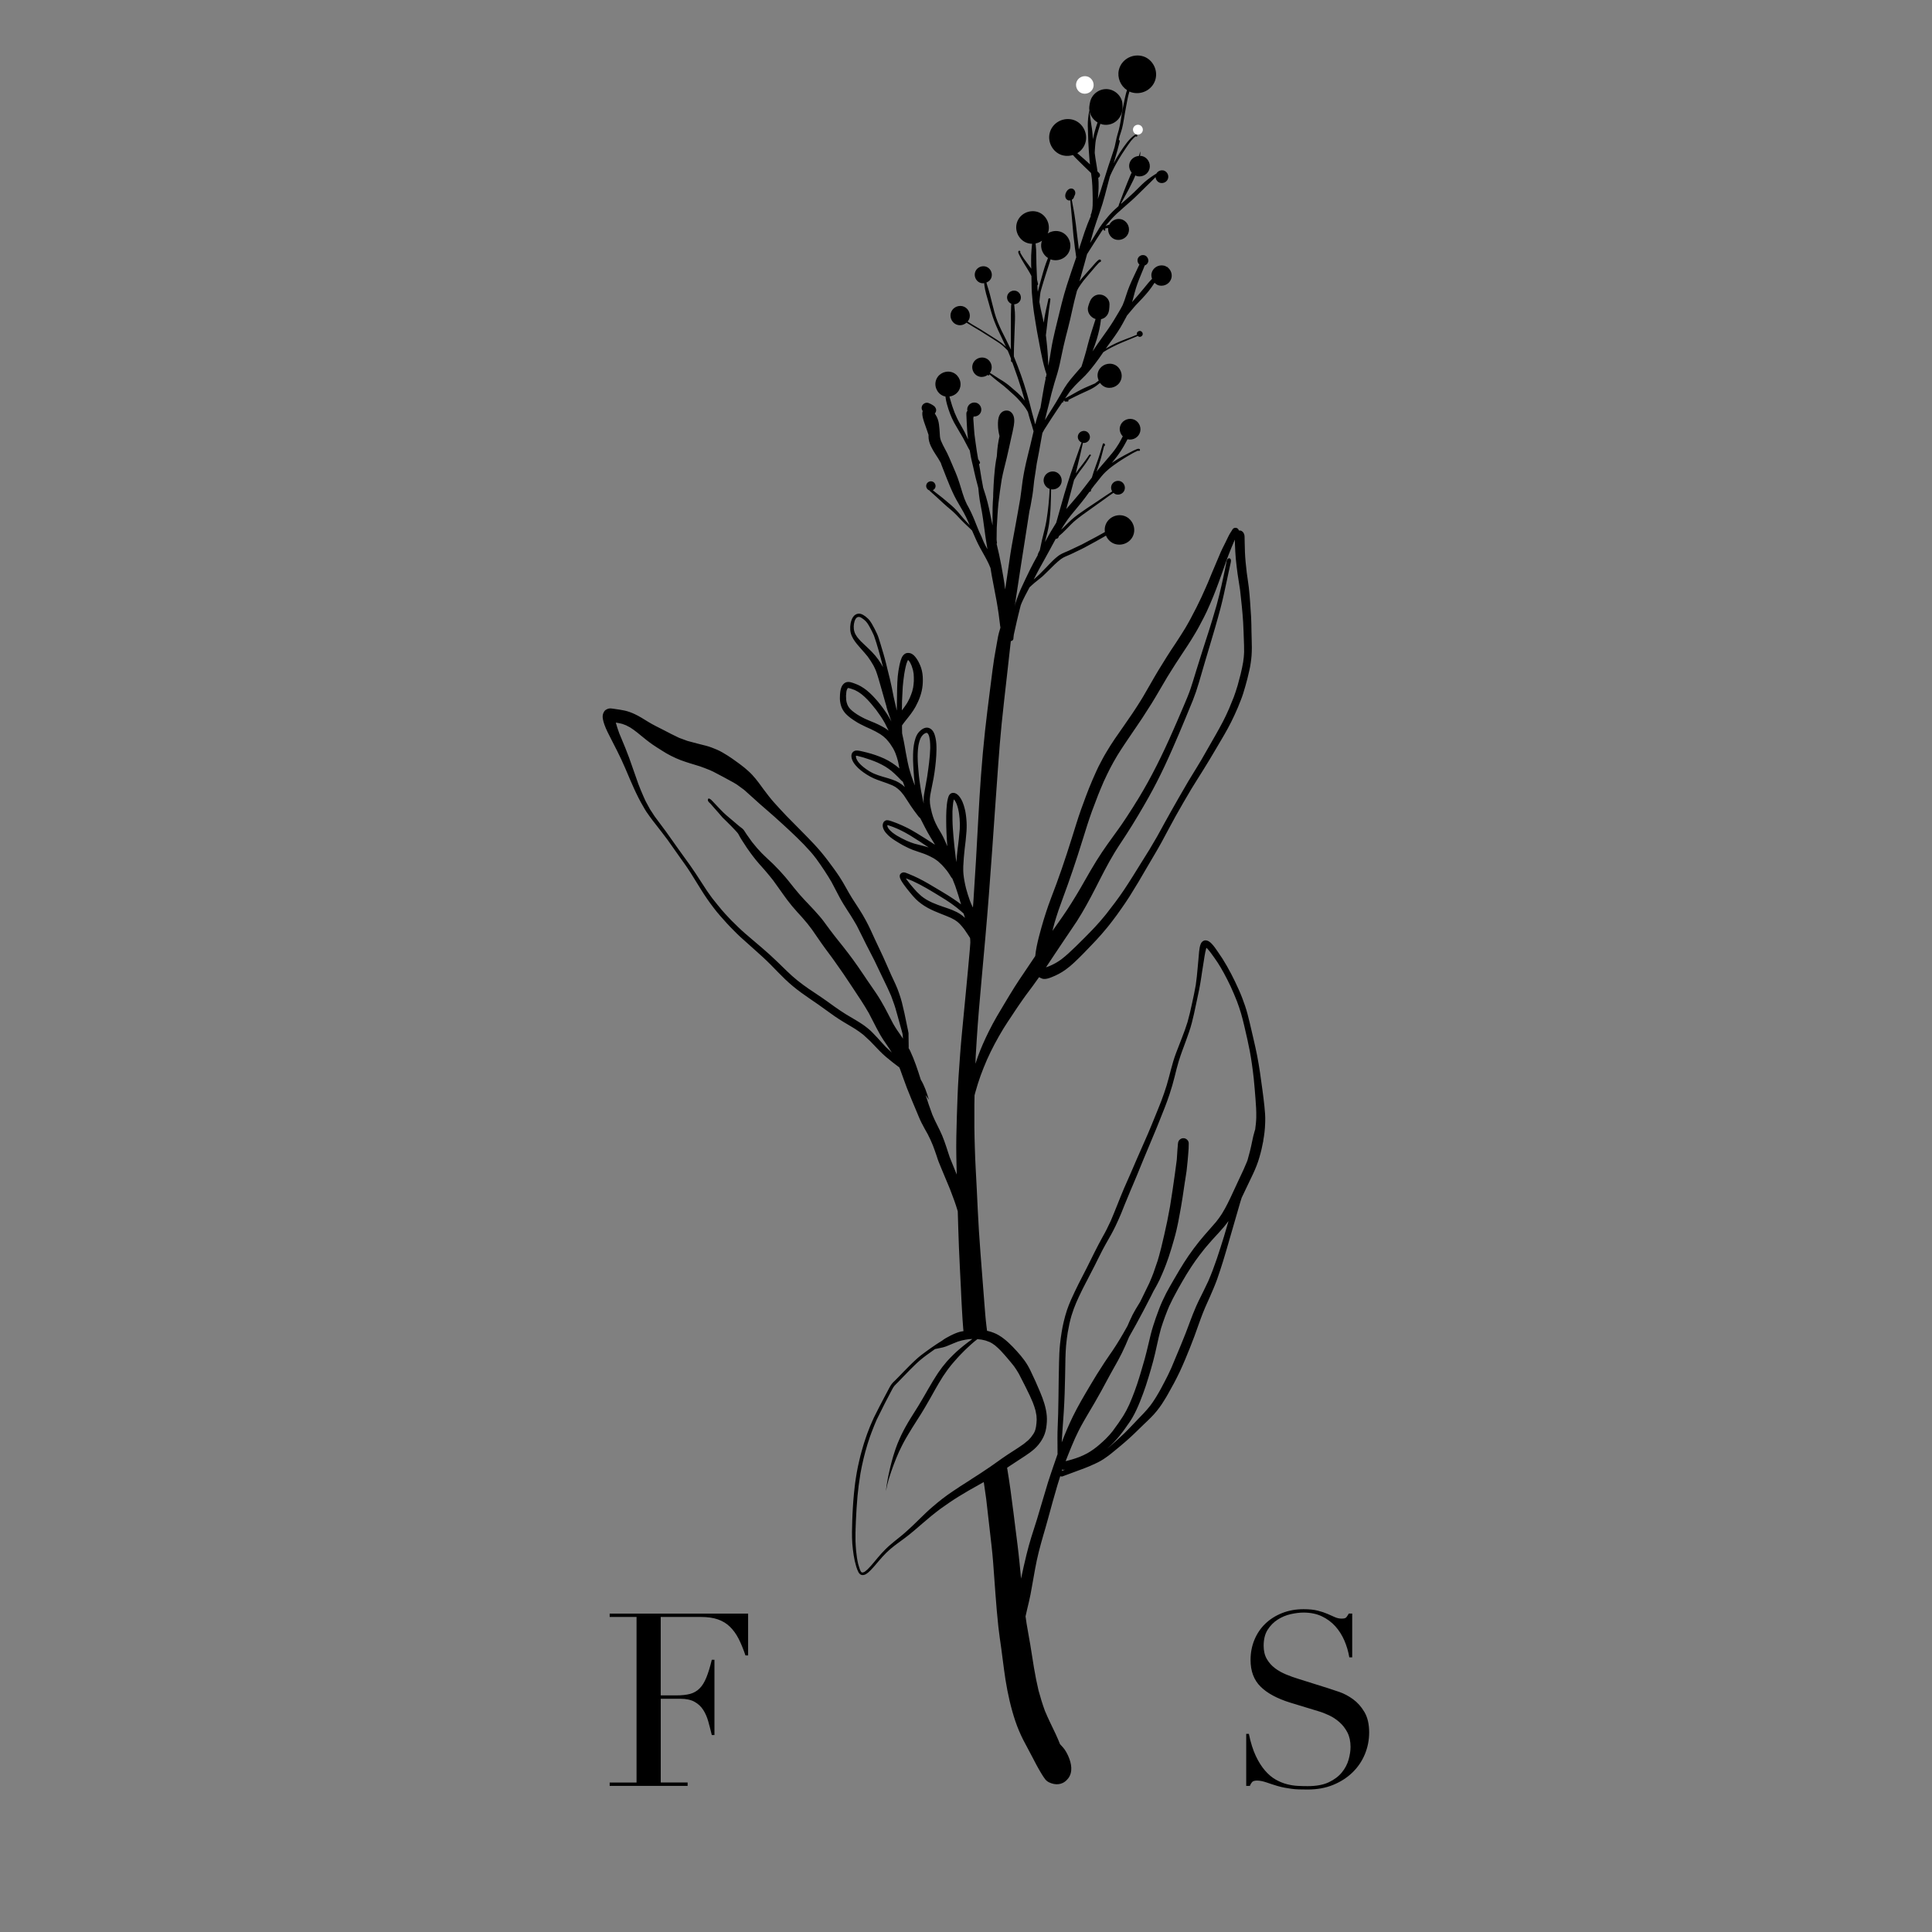 <?xml version="1.0" encoding="UTF-8"?>
<svg xmlns="http://www.w3.org/2000/svg" xmlns:xlink="http://www.w3.org/1999/xlink" version="1.1" viewBox="0 0 800 800">
  <rect x="0" y="0" width="800" height="800" fill="#808080" stroke="none"/>
  <defs>
    <style>
      .cls-1 {
        fill: none;
      }

      .cls-2 {
        fill: #fff;
      }

      .cls-3 {
        clip-path: url(#clippath);
      }
    </style>
    <clipPath id="clippath">
      <rect class="cls-1" x="249.45" y="23" width="317.5" height="718"/>
    </clipPath>
  </defs>
  <!-- Generator: Adobe Illustrator 28.6.0, SVG Export Plug-In . SVG Version: 1.2.0 Build 709)  -->
  <g>
    <g id="Layer_1">
      <g class="cls-3">
        <path class="cls-2" d="M431.12,384.26c.01-.05.03-.1.05-.15.01-.06.02-.11.04-.16-.03.1-.06.2-.09.31"/>
        <path class="cls-2" d="M451.82,152.66s-.02.02-.03.03c.01-.01.02-.02.03-.03"/>
        <path class="cls-2" d="M454.17,140.32s-.02.05-.03.07c-.01.04-.01.08-.02.11.01-.06.03-.12.05-.18"/>
        <path class="cls-2" d="M451.76,137.98s.01-.03.02-.05c.01-.04.02-.09.03-.13-.02.06-.03.12-.05.18"/>
        <path class="cls-2" d="M394.97,174.94h0s-.04-.07-.06-.11c.02.04.04.07.06.11"/>
        <path class="cls-2" d="M454.89,78.08v.05s-.01.08-.01.12c.01-.06.01-.11.01-.17"/>
        <path class="cls-2" d="M420.28,132.55h0v.11-.11"/>
        <path class="cls-2" d="M469.19,53.23c-.25,1.07.44,2.23,1.53,2.46,1.08.23,2.2-.43,2.46-1.53.25-1.06-.44-2.23-1.53-2.46-1.08-.23-2.2.43-2.46,1.53"/>
        <path class="cls-2" d="M448.38,38.73c1.94.41,3.93-.76,4.38-2.73.45-1.9-.78-3.97-2.73-4.38-1.94-.41-3.92.76-4.38,2.73-.44,1.9.78,3.97,2.73,4.38"/>
        <line class="cls-2" x1="358.56" y1="381.35" x2="358.56" y2="381.35"/>
        <line class="cls-2" x1="498.83" y1="395.97" x2="498.83" y2="395.97"/>
        <path d="M519.82,467.44c-.1.3-.2.6-.29.9-.42,1.4-.75,2.78-1.05,4.31-.12.63-.26,1.27-.41,1.94-.15.68-.32,1.4-.51,2.17-.3,1.22-.64,2.45-.99,3.66-.11.29-.23.59-.35.89-.35.88-.73,1.74-1.12,2.61l-.1.24c-.81,1.78-1.64,3.56-2.49,5.33-.63,1.35-1.27,2.71-1.89,4.07-.73,1.59-1.47,3.17-2.26,4.73-.32.66-.68,1.33-1.07,2.04-.4.71-.84,1.46-1.33,2.29-.38.57-.76,1.14-1.16,1.7-.39.54-.8,1.06-1.21,1.59-.91,1.08-1.85,2.14-2.8,3.21-.67.75-1.34,1.51-2,2.28-1.55,1.78-3.08,3.68-4.53,5.64-1.52,2.05-2.86,3.99-4.07,5.92-1.21,1.92-2.44,3.96-3.74,6.23l-.69,1.18c-.96,1.66-1.96,3.38-2.87,5.12-.59,1.16-1.15,2.33-1.67,3.47-.47,1.02-.89,2.09-1.3,3.14l-.07.2c-.88,2.24-1.65,4.55-2.35,6.73-.75,2.35-1.33,4.81-1.83,6.99-.59,2.52-1.13,4.7-1.67,6.69-.49,1.77-1.01,3.54-1.54,5.3l-.41,1.38v.02s-.07.21-.07.21l-.05.12c-.03.09-.06.18-.08.27l-.02.06h.01c-.02.07-.04.14-.06.2h0c-1.2,3.93-2.6,7.72-4.15,11.27-.39.84-.79,1.67-1.23,2.51-.38.72-.79,1.43-1.22,2.13l-.37.57c-.55.83-1.09,1.66-1.66,2.49-.8,1.15-1.61,2.27-2.45,3.39-.22.27-.45.54-.67.8l-.22.27c-.14.18-.28.35-.44.51l-.76.8-.77.81-.26.25c-.73.68-1.45,1.37-2.22,2.02l-.26.23c-.3.26-.6.51-.92.76-.43.33-.87.67-1.31,1l-1.41.95c-.29.2-.58.36-.88.53l-.43.25-.26.13c-.42.23-.85.45-1.29.65-.52.24-1.04.47-1.57.68-1.09.41-2.12.76-3.13,1.06-.49.14-.99.28-1.49.41-.38.09-.75.19-1.13.29h0s-.01.01-.01,0-.01-.01-.01-.01c.43-1.05.85-2.11,1.26-3.18.74-1.88,1.59-3.92,2.68-6.39l.47-.99c.62-1.3,1.26-2.66,1.97-3.94.89-1.6,1.78-3.19,2.72-4.76,1.97-3.31,3.89-6.55,5.68-9.83.54-.99,1.08-1.99,1.62-3,.62-1.15,1.24-2.31,1.87-3.46.57-1.05,1.16-2.09,1.75-3.15.59-1.04,1.18-2.09,1.76-3.15,1.06-1.94,2.08-4.02,3.03-6.17.49-1.12.97-2.27,1.45-3.4,1.95-3.42,3.88-6.92,5.87-10.7,1.07-2.03,2.13-4.09,3.19-6.15.36-.72.72-1.44,1.08-2.17.15-.26.31-.53.46-.8l.26-.46c.57-.99,1.09-2.01,1.6-3.04l.13-.24c.17-.33.32-.68.46-1.03l.23-.53.24-.53c.13-.3.27-.6.39-.9.5-1.19,1-2.4,1.45-3.61.7-1.83,1.38-3.87,2.14-6.38,0,0,.03-.11.05-.16h-.01.01s.01-.03.01-.03c.33-1.11.7-2.34,1.06-3.62.36-1.27.72-2.61,1.03-3.94.49-2.03.87-4.12,1.24-6.14.01-.02.01-.04.01-.06v-.02s.09-.44.09-.44c.19-1.01.39-2.1.58-3.24.21-1.19.42-2.44.6-3.67.14-.89.27-1.79.4-2.7.19-1.3.37-2.61.58-3.9v.08c.02-.1.04-.21.05-.31l.1-.65v.13s-.01-.04,0-.06v-.15c.02-.06.03-.13.04-.19.17-1.04.35-2.08.48-3.14.16-1.23.28-2.47.39-3.71l.05-.52c.08-.8.15-1.61.21-2.43.09-.96.15-1.8.19-2.59.04-.78.06-1.48.05-2.16,0-.98-.76-1.88-1.77-2.1-.07-.01-.15-.03-.23-.03-1.08-.11-2.13.64-2.38,1.7-.09.4-.12.82-.15,1.23l-.03.45c-.04.39-.07.76-.1,1.15-.05.61-.09,1.22-.12,1.83l-.04.62c-.04.65-.09,1.29-.13,1.94-.2,1.65-.43,3.3-.66,4.94l-.18,1.35c-.59,4.27-1.25,8.67-1.96,13.06-.74,4.15-1.5,7.93-2.35,11.55l-.22.93c-.35,1.53-.7,3.07-1.08,4.59-.28,1.1-.57,2.21-.87,3.3-.17.63-.35,1.25-.54,1.87l-.21.69v-.09s0,.06-.01.09c.01-.03.02-.06.03-.1v-.02c-.1.31-.21.62-.31.92-.42,1.31-.88,2.61-1.34,3.9-.47,1.27-1.02,2.55-1.54,3.77l-.21.47c-.96,2.03-1.94,4.05-2.95,6.06-.26.52-.52,1.05-.78,1.57-.63,1.02-1.25,2.05-1.87,3.08-.85,1.41-1.66,3-2.54,4.99-.28.63-.55,1.26-.82,1.89-.01,0-.09.16-.09.16-1.04,1.89-2.16,3.8-3.16,5.47-.92,1.5-1.98,3.21-3.1,4.85l-1.05,1.51c-.71,1.04-1.43,2.08-2.13,3.15-1.09,1.65-2.15,3.33-3.21,5.01-.9,1.45-1.77,2.93-2.66,4.4l-.1.18c-2.46,4.13-5,8.41-7.14,12.81-.81,1.66-1.58,3.36-2.35,5.13-.76,1.76-1.5,3.61-2.24,5.54,0-.02.01-.03.01-.05h-.01c.03-.34.04-.69.06-1.04.07-1.41.17-2.81.27-4.21l.06-.82c.17-2.25.34-4.48.47-6.74.07-1.12.14-2.3.19-3.53.06-1.23.11-2.52.16-3.89.15-4.62.23-9.32.31-13.87v-.45l.02-.47c.05-1.6.11-3.27.25-4.89.1-1.02.21-2.03.33-3.04.08-.63.17-1.26.28-1.9l.07-.53c.23-1.25.47-2.5.72-3.74.24-1.11.55-2.24.85-3.31l.05-.18s.01.02.01.03h0s0,.01-.01.02c.03-.09.06-.19.09-.28.25-.83.53-1.64.83-2.47.33-.88.68-1.73,1.04-2.61l.05-.08s.02-.04.03-.06h0s.03-.06.04-.09c.05-.13.11-.26.16-.39l.13-.28.06-.14s.03-.07.04-.07c0,.01.01,0,.01,0,0-.02.01-.03.01-.04h0s.03-.04.04-.08c.03-.11.09-.24.15-.36l.08-.17.12-.27h-.01c1.01-2.22,2.16-4.43,3.27-6.58l.14-.25.65-1.27c.93-1.78,1.85-3.56,2.76-5.35.34-.68.68-1.36,1.01-2.04.69-1.4,1.39-2.8,2.11-4.18.83-1.57,1.7-3.13,2.59-4.67l1-1.77c1.25-2.27,2.33-4.58,3.11-6.34.74-1.62,1.42-3.35,2.08-5.02l.36-.9c.79-1.96,1.59-3.91,2.42-5.85.36-.87.74-1.73,1.11-2.61.52-1.21,1.04-2.44,1.54-3.66.91-2.2,1.8-4.4,2.7-6.6.8-1.96,1.62-3.91,2.45-5.85,1.03-2.44,2.1-4.96,3.11-7.46l1.09-2.72c1.45-3.59,2.96-7.3,4.19-11.04.81-2.46,1.48-4.76,2.05-7.05l.29-1.16c.19-.77.38-1.54.58-2.31.31-1.16.63-2.32.97-3.47v.03h0c.05-.13.09-.27.14-.41.35-1.12.73-2.27,1.14-3.37l.62-1.68c.3-.79.59-1.58.88-2.38l.08-.22c.44-1.21.89-2.46,1.31-3.71.43-1.25.82-2.52,1.15-3.79.62-2.37,1.13-4.73,1.59-6.94l.56-2.62c.31-1.46.63-2.92.92-4.38.39-1.9.68-3.86.97-5.73l.12-.86c.37-2.44.75-4.87,1.15-7.3-.01.02-.02.12-.03.14t.01-.02s0-.04.01-.06c-.01.02-.01.03-.01.05.19-1.08.38-2.13.68-3.17.02-.07.04-.14.07-.21,0,0,.01,0,.01.01h0s.03.02.06.04c.11.09.22.19.32.3l-.06-.06c.09.1.18.2.27.29.49.54.93,1.12,1.34,1.66l-.09-.13.16.23c.89,1.22,1.82,2.5,2.66,3.78.39.61.79,1.24,1.2,1.94.42.7.85,1.47,1.34,2.35.99,1.86,1.96,3.69,2.83,5.58.92,2.01,1.78,4.04,2.56,6.01v-.02l.06.15s-.04-.09-.06-.13c.68,1.77,1.24,3.45,1.73,5.09.45,1.51.83,3.08,1.2,4.59l.06.24c.45,1.83.87,3.68,1.27,5.53l.14.62c.35,1.59.69,3.19.99,4.79.63,3.41,1.16,7.11,1.62,11.3.14,1.51.27,2.91.39,4.22.11,1.31.21,2.55.3,3.75l.04.49c.1,1.25.19,2.5.25,3.75.03.56.05,1.14.06,1.76.01.63.01,1.31,0,2.07v.21c-.04.78-.07,1.59-.16,2.39-.07.66-.15,1.32-.24,1.98-.01.02-.02.05-.03.08M508.62,505.9c-.6,2.05-1.21,4.12-1.82,6.18-1.89,6.06-3.84,12.35-6.48,18.42-.66,1.39-1.31,2.79-2,4.16-.68,1.35-1.37,2.71-2.02,4.07-.36.74-.7,1.48-1.02,2.22-.97,2.22-1.79,4.36-2.44,6.09l-.43,1.15c-.46,1.25-.92,2.5-1.41,3.74-.62,1.57-1.25,3.14-1.89,4.7-1.31,3.2-2.68,6.51-4.09,9.81-1.03,2.25-1.85,3.95-2.69,5.52-1.05,2.01-2.08,3.99-3.22,5.85l-.55.91-.27.44s-.05.07-.05.06h-.01s-.01.03-.02.05c0-.01.01-.02.02-.04l-.02.02s-.02.02-.02.04c-.07.12-.19.3-.3.49-.22.33-.43.66-.66.98l-.38.52c-.21.3-.43.6-.65.89-.76.94-1.59,1.94-2.51,2.91-.58.61-1.16,1.21-1.74,1.81l-.87.9-1.53,1.62c-1.29,1.35-2.64,2.77-4,4.11-2.61,2.48-4.79,4.45-6.88,6.18t-.01,0s0-.01,0-.02l.77-.72.57-.53c.82-.77,1.59-1.56,2.29-2.37l.34-.38c.32-.36.64-.73.94-1.11l.51-.67.77-.99c.61-.79,1.18-1.61,1.75-2.43l.38-.54.11-.15c.61-.87,1.24-1.76,1.77-2.7.69-1.21,1.22-2.25,1.69-3.25,1.08-2.29,1.97-4.62,2.79-6.82.73-1.95,1.44-4.1,2.25-6.77.65-2.15,1.32-4.39,1.91-6.63.56-2.09,1.07-4.27,1.57-6.64.54-2.56,1.09-4.82,1.68-6.93,1.04-3.31,2.23-6.52,3.54-9.56l-.03.11s.03-.07.05-.1c-.02.03-.03.07-.05.1v.02c.44-.97.91-1.94,1.4-2.9.42-.83.89-1.66,1.34-2.5.32-.58.63-1.18.96-1.77,1.06-1.89,2.17-3.8,3.37-5.8,1.43-2.32,2.6-4.08,3.75-5.71,1.08-1.51,2.27-3.08,3.74-4.9l.35-.42.35-.42c1.45-1.75,3.02-3.45,4.53-5.09l.36-.38c1.34-1.46,2.9-3.21,4.25-5.1v.03s.01-.02.01-.02c-.01.03-.02.07-.03.1l-.02.11ZM439.65,609.04c.05-.13.09-.26.13-.39.01-.05.03-.1.04-.15.01,0,.02.01.03.01.1.03.2.06.3.08.31.07.62,0,.94-.04-.48.17-.96.33-1.44.49M402.17,612.55l-1.62,1.04c-2.08,1.32-4.25,2.69-6.31,4.12-1.24.85-2.66,1.82-3.99,2.87-1.45,1.13-2.75,2.2-3.98,3.26-2,1.69-3.92,3.57-5.76,5.38l-1.37,1.33.09-.08h-.01.01l-.27.25.1-.09-.24.24-.19.17-.96.93-.28.26c-1.24,1.17-2.51,2.29-3.47,3.13-.69.6-1.41,1.17-2.13,1.73-.46.36-.92.72-1.37,1.1-1.22,1-2.53,2.09-3.73,3.29-1.12,1.11-2.23,2.33-3.3,3.61-.47.58-.95,1.15-1.43,1.73l-.14.16c-.83.98-1.67,1.99-2.62,2.9-.32.29-.67.59-1.03.86-.1.07-.21.13-.31.19l-.21.09-.12.04c-.15.04-.25.07-.34.07-.05,0-.1,0-.15.01h-.09s-.09-.05-.09-.05l-.08-.06h-.04l-.1-.1-.11-.11c-.06-.08-.11-.16-.16-.24-.14-.28-.25-.56-.37-.85-.24-.68-.44-1.35-.63-2.05-.24-1.01-.41-1.91-.54-2.78-.14-.9-.24-1.81-.33-2.73-.12-1.39-.21-2.72-.26-4.06-.03-1.02-.02-2.04,0-3.07v-.75s.02-.01.02-.02,0-.02-.01-.03h.01c0-.14.01-.27.01-.41v-.54s.04-.97.04-.97c.02-.81.05-1.73.1-2.65.14-3.34.37-6.78.67-10.23.26-2.82.65-5.87,1.22-9.36.37-1.95.75-3.98,1.24-5.92.1-.36.18-.71.26-1.06.16-.65.33-1.31.51-1.96l.27-.93c.22-.74.44-1.48.64-2.23.34-1.03.66-1.99.97-2.96.2-.59.42-1.18.65-1.76l.18-.48c.64-1.71,1.34-3.38,2-4.92,1.02-2.11,2.08-4.22,3.15-6.32.28-.56.57-1.11.86-1.67l.53-1.01.49-.93.49-.94.35-.67c.29-.55.58-1.11.89-1.66.17-.28.37-.56.57-.82.31-.35.64-.67.97-1,.19-.19.39-.38.59-.58l.5-.52.5-.52.38-.4,1-1.03.81-.83c1.17-1.21,2.4-2.48,3.64-3.67.68-.66,1.49-1.42,2.33-2.13.83-.7,1.68-1.35,2.49-1.96,1.15-.83,2.37-1.71,3.6-2.58.5-.12.99-.21,1.49-.31.61-.12,1.21-.24,1.81-.39.81-.19,1.56-.5,2.2-.77.48-.19.96-.39,1.44-.6l.79-.33c.59-.23,1.17-.47,1.75-.7.54-.17,1.08-.33,1.63-.47,1.02-.24,2.02-.41,3.06-.54.44-.03.87-.05,1.29-.06h-.01s-.15.13-.15.13l-.22.17c-.53.37-1.04.76-1.56,1.16-1.01.76-2.01,1.56-3.18,2.55-.94.78-1.86,1.62-2.82,2.57l-.12.12c-.39.39-.77.77-1.14,1.16l-.73.78-.27.29-.13.14c-.12.12-.23.24-.33.37l-.49.6-.52.64-.23.28c-.2.23-.4.47-.58.71l-.52.73-.52.72-.21.28c-.19.25-.38.51-.55.78l-.43.67c-.54.83-1.08,1.66-1.59,2.52-.73,1.22-1.46,2.47-2.18,3.71l-.65,1.14c-1.06,1.83-2.15,3.73-3.28,5.57l-.59.94c-.36.57-.72,1.15-1.08,1.73l.09-.15-.28.44c-.43.69-.87,1.37-1.29,2.07-.69,1.13-1.32,2.15-1.9,3.22l-.29.52c-.22.4-.45.81-.66,1.22-.35.69-.69,1.38-1.04,2.06-.22.47-.43.92-.62,1.39l-.28.63-.27.64-.1.22c-.07.16-.14.31-.19.46l-.28.72c-.33.87-.66,1.75-.94,2.65l-.45,1.43-.08.23c-.05.16-.1.32-.15.49-.19.68-.38,1.37-.57,2.05l-.03.13c-.3,1.05-.58,2.22-.88,3.56-.29,1.29-.59,2.64-.82,3.96-.12.69-.24,1.37-.34,2.05-.11.64-.18,1.28-.26,1.92l-.07.58c.21-1.07.42-2.02.64-2.93.13-.51.27-1.01.41-1.52l.14-.51c.3-.94.6-1.9.93-2.87.36-1.05.74-2.09,1.12-3.14.71-1.91,1.51-3.8,2.22-5.39l.43-.88c.22-.46.44-.92.67-1.38.2-.42.42-.83.64-1.24l.25-.47.1-.19c.26-.48.51-.96.8-1.42l.61-1.04.62-1.04,1.44-2.36.08-.12c1-1.56,2-3.13,2.98-4.71v.03s.01-.02.01-.03c0,.01-.01.02-.02.03h0c.16-.24.31-.49.47-.74.52-.86,1.05-1.72,1.57-2.6.73-1.22,1.44-2.46,2.14-3.7.68-1.21,1.36-2.42,2.04-3.64l.8-1.39.28-.48c.22-.4.45-.8.69-1.2l-.03.07c.08-.13.16-.26.24-.39.45-.74.91-1.48,1.36-2.22l.93-1.34.76-1.11c.17-.24.35-.47.52-.7l.29-.37.28-.36.56-.72.61-.73.96-1.11c.33-.4.68-.78,1.03-1.16l.52-.57c.33-.37.69-.73,1.04-1.09l.5-.51c.39-.4.79-.79,1.18-1.19l.29-.27.32-.31c.62-.58,1.24-1.17,1.88-1.74.82-.74,1.64-1.43,2.46-2.04l.13-.1c.58.06,1.13.13,1.7.2l.42.09c.43.1.85.19,1.27.29.61.2,1.18.41,1.75.65.33.18.66.35.98.54.42.27.83.56,1.22.86.79.66,1.54,1.36,2.32,2.16h0s0-.01,0,0l-.09-.09c.21.23.42.45.63.68s.41.45.61.68c.14.15.27.29.4.44.42.48.81.94,1.15,1.33.88,1.03,1.87,2.21,2.81,3.41.71.99,1.35,2,1.98,3.09.81,1.54,1.59,3.1,2.38,4.65l.61,1.22c1.14,2.25,2.02,4.15,2.79,6,.21.56.43,1.13.62,1.72.16.47.29.94.43,1.41l.07.24c.15.68.28,1.35.39,2.04.05.58.08,1.16.1,1.74-.04.99-.13,1.94-.27,2.9-.08.42-.17.83-.28,1.24-.11.31-.22.61-.34.91-.15.28-.29.54-.44.8-.34.52-.71,1.03-1.09,1.52-.32.36-.63.71-.97,1.04-.61.55-1.25,1.08-1.9,1.59-1.46,1.06-3.01,2.05-4.51,3.02-.76.49-1.53.98-2.29,1.48-1.53,1.01-3.06,2.1-4.54,3.16-.81.58-1.62,1.16-2.45,1.73-2.74,1.9-5.59,3.74-8.05,5.29M369.22,435.78h-.01c-.82-.74-1.63-1.49-2.44-2.28-.81-.86-1.6-1.74-2.4-2.62l-1.04-1.15c-.67-.74-1.36-1.45-2.06-2.16-.25-.26-.55-.55-.87-.85-.32-.3-.68-.61-1.04-.89l-.5-.39c-.5-.39-1.01-.8-1.54-1.15-.83-.56-1.65-1.09-2.51-1.6-.97-.58-1.94-1.16-2.92-1.74l-1.55-.92c-1.73-1.11-3.3-2.11-4.83-3.23l-.47-.34c-1.6-1.16-3.21-2.32-4.83-3.43-1.02-.7-2.05-1.39-3.09-2.08-.76-.51-1.52-1.02-2.29-1.53-1.51-1.03-2.92-2.1-4.59-3.4-.84-.69-1.59-1.31-2.32-1.97-1.51-1.37-3.01-2.83-4.44-4.23l-1.55-1.51c-2.13-2.06-4.38-4.11-6.68-6.06l-1.84-1.56c-1.6-1.36-3.22-2.72-4.8-4.1-1.96-1.69-3.83-3.55-5.63-5.33l-.29-.3-.76-.8c-1-1.06-2.02-2.14-2.99-3.28-1.18-1.4-2.44-2.96-3.96-4.88l.08.11c-.24-.34-.49-.68-.75-1.02-.48-.66-.96-1.32-1.41-2l-.26-.38c-.66-1-1.31-1.99-1.96-3-1.86-2.93-3.45-5.29-4.97-7.46-.71-1.01-1.44-2-2.16-3-.85-1.17-1.7-2.34-2.54-3.52-1.72-2.47-3.46-4.92-5.22-7.36-.94-1.29-1.9-2.59-2.88-3.87-.61-.81-1.22-1.63-1.83-2.46l-.95-1.46-.96-1.45-1.1-2.04-.52-.94c-.32-.59-.59-1.21-.85-1.81l-.25-.55c-.78-1.74-1.48-3.49-2.17-5.27-.01,0-.02-.05-.03-.07,0-.02-.01-.04-.02-.06.01.01.02.03.02.04-.06-.19-.13-.37-.19-.56-.38-1.03-.75-2.11-1.13-3.21-.8-2.31-1.6-4.62-2.44-6.93-.99-2.71-2.11-5.4-3.21-8.02l-.82-1.96-.05-.14c-.5-1.4-1.02-2.86-1.4-4.33h.01s-.01-.04-.01-.06c.09.02.17.03.26.04h.05l.31.05c.33.06.66.12.98.19.36.07.71.16,1.07.25.53.18,1.04.37,1.55.58.58.29,1.15.58,1.7.89.89.56,1.81,1.22,2.92,2.09l1.33,1.09c1.65,1.35,3.36,2.75,5.15,3.98,1.08.74,2.2,1.44,3.31,2.14l.3.19c1.29.82,2.57,1.61,3.86,2.24l.38.18c1.18.58,2.42,1.17,3.67,1.63,1.51.55,2.77.97,3.94,1.33.43.14.86.26,1.29.39.94.27,1.89.55,2.82.87,1.25.44,2.56.94,3.96,1.51l.37.16.36.16-.07-.02s.01.01.02.01c.06.02.12.05.18.08l.16.08h.01s.33.14.33.14c1.64.85,3.15,1.63,4.56,2.4,1.41.75,2.74,1.47,4.01,2.19l.61.37.76.46c.99.7,1.95,1.4,2.92,2.14.04.04.09.08.13.11,1.16,1,2.31,2.04,3.44,3.08.96.88,1.92,1.77,2.92,2.64.8.71,1.6,1.4,2.42,2.1,1.23,1.06,2.46,2.12,3.67,3.21,4.42,3.98,8.4,7.6,12.19,11.5.94.99,1.87,1.99,2.79,3.02.78.87,1.51,1.82,2.22,2.74l.16.2c2.46,3.42,4.52,6.54,6.3,9.59.6,1.1,1.18,2.22,1.75,3.34,1,1.93,2.04,3.95,3.2,5.83.58.95,1.19,1.88,1.79,2.83.33.5.66,1.01.99,1.52.94,1.48,1.83,2.98,2.74,4.56.89,1.74,1.75,3.5,2.63,5.25l1.1,2.24c.55,1.12,1.13,2.23,1.72,3.34.65,1.24,1.31,2.49,1.92,3.75.55,1.12,1.08,2.26,1.61,3.38.63,1.33,1.26,2.66,1.9,3.97l.21.43c1.06,2.18,2.15,4.44,3.12,6.72.46,1.22.9,2.44,1.32,3.67.33.96.62,1.96.88,2.94l.28.96c.58,1.99,1.12,4,1.66,6l.52,1.91s0-.05-.01-.08l.04.17-.03-.09c.05.17.08.35.1.53l.07.75.07.91s-.01-.01-.02-.02c.01.02.01.04.01.06-.05-.08-.09-.17-.14-.25-.18-.24-.34-.48-.51-.73l-.9-1.32-.91-1.32c-.56-.82-1.07-1.69-1.57-2.54-.59-1.08-1.15-2.17-1.71-3.28l-.53-1.03c-.95-1.86-1.88-3.56-2.85-5.2-1.24-2.13-2.68-4.2-4.06-6.19-.52-.74-1.03-1.48-1.54-2.23l-1.37-2.04c-.83-1.21-1.65-2.44-2.49-3.65-1.39-2.03-2.86-3.99-3.98-5.47-1.44-1.91-2.93-3.77-4.06-5.17-1.18-1.46-2.44-3.08-3.83-4.94l-.14-.18-.06-.11c-.11-.15-.22-.3-.33-.45l-.27-.34c-1.06-1.47-2.17-3-3.39-4.39-1.46-1.69-3.02-3.39-4.75-5.18l.12.11s-.08-.08-.12-.12c.04.05.09.09.13.13l.02.02c-.08-.08-.15-.16-.23-.24l-.38-.38-.69-.73c-1.33-1.39-2.73-2.99-4.36-4.99-.51-.63-1.02-1.27-1.52-1.9-.8-1.01-1.6-2.01-2.45-3-1.4-1.64-3-3.35-4.87-5.21-.65-.63-1.31-1.25-1.97-1.85l-.52-.49c-.54-.49-1.05-1-1.57-1.5l-.64-.63-.96-1.04-.35-.37c-.22-.23-.45-.46-.65-.71l-.7-.85-1.4-1.7c-.66-.92-1.32-1.84-1.97-2.77l-.29-.41c-.18-.25-.34-.51-.5-.77-.18-.29-.36-.58-.56-.85-.21-.28-.43-.53-.69-.75-.16-.14-.34-.27-.51-.39-.14-.1-.27-.2-.4-.31l-.65-.51h.01c-.11-.09-.21-.18-.31-.26-.62-.51-1.22-1.03-1.82-1.55-.94-.82-1.88-1.63-2.86-2.42-.88-.73-1.69-1.57-2.48-2.39l-.6-.62c-.68-.72-1.34-1.42-2-2.12l-.2-.21c-.22-.24-.44-.48-.67-.7-.07-.07-.15-.14-.22-.22-.18-.17-.35-.35-.56-.48-.19-.11-.36-.2-.56-.27-.35,0-.4.32-.43.53-.07.57.43,1.03.83,1.4.09.08.17.16.24.23,1.24,1.38,2.48,2.8,3.7,4.21.17.19.32.38.49.58.26.32.53.65.82.95.29.29.58.58.88.86.22.21.44.41.65.63l.65.65c.49.48.97.96,1.45,1.45.43.45.9.94,1.36,1.42l.24.26c.37.4.77.82,1.11,1.26l.22.34.23.43c.23.43.46.87.72,1.29l.53.83.53.83.29.44c.37.59.74,1.18,1.14,1.75l.51.73c.41.6.83,1.2,1.27,1.78.21.27.41.54.61.81.39.52.78,1.05,1.2,1.55l.58.7c.41.5.83,1,1.27,1.49l.64.71c.45.49.89.98,1.32,1.49l.62.73c.42.49.84.98,1.24,1.48.19.25.4.5.61.75.38.47.77.94,1.13,1.42,1.11,1.52,2.26,3.13,3.39,4.73l.52.74c.55.77,1.14,1.6,1.78,2.46.63.85,1.31,1.71,2.02,2.56.77.92,1.57,1.82,2.37,2.73.25.27.51.55.76.82.36.39.71.77,1.06,1.17.76.87,1.51,1.74,2.25,2.64.62.76,1.21,1.54,1.79,2.33.64.9,1.27,1.81,1.89,2.73.7,1.01,1.39,2.02,2.1,3.03,1.03,1.47,2.11,2.93,3.19,4.38l.83,1.11.13.17.51.71.59.82c1.37,1.91,2.67,3.76,3.89,5.55,1.23,1.79,2.41,3.55,3.53,5.28.77,1.19,1.56,2.39,2.35,3.57l1.41,2.13c1.05,1.6,2.09,3.32,3.21,5.25.61,1.13,1.18,2.29,1.77,3.43.94,1.84,1.91,3.75,2.96,5.58.77,1.36,1.68,2.69,2.57,3.95l.12.17c.7,1.02,1.4,2.07,2.04,3.13.01.01,0,.01,0,.02h-.01M399.56,380.05h0c-.31-.29-.63-.56-.95-.82-.82-.65-1.59-1.15-2.35-1.52-.64-.31-1.27-.61-1.92-.88-.98-.4-1.99-.74-2.98-1.08l-.75-.25c-.74-.26-1.52-.53-2.33-.83-.79-.3-1.6-.62-2.4-.98.02.01.03.02.05.02-.03-.01-.05-.02-.05-.02h.01c-.83-.38-1.63-.8-2.41-1.26-.7-.43-1.39-.92-2.06-1.46l.07.04s-.04-.03-.06-.05c.02.02.05.04.07.06h.01c-.13-.11-.26-.22-.39-.33-.1-.08-.16-.15-.25-.24-.47-.41-.9-.82-1.24-1.18.01.01.01.02.02.02l-.11-.11s.06.06.09.09c-.38-.39-.74-.8-1.09-1.21l-.45-.52c-.77-.86-1.44-1.69-2.07-2.54l-.57-.77c-.12-.18-.25-.36-.36-.54t.02.01h-.01c.19.05.38.12.56.2.75.27,1.48.58,2.18.88.92.43,1.83.88,2.74,1.34.94.48,1.87,1,2.8,1.52,1.54.87,2.96,1.73,4.37,2.59l.9.55.11.07c.89.55,1.78,1.1,2.68,1.65.56.35,1.04.68,1.51,1,.34.23.67.46.99.68.25.16.49.34.72.52l.38.29.31.23c.28.2.56.4.83.62.72.58,1.44,1.17,2.14,1.8l.7.64v.02s.55,1.74.55,1.74c0,0,0,.01-.01.01t-.01,0M395.83,355.69l-.03-.28-.04-.28c-.2-1.4-.35-2.82-.51-4.24l-.06-.54c-.23-2.29-.48-4.86-.65-7.45-.16-2.3-.16-4.58-.15-6.92.06-1.08.13-2.38.31-3.72-.01.05-.02.09-.03.13l.03-.16v.03c.07-.41.14-.83.25-1.25,0,.01.01.01.01.02h0s.04.02.06.04c.02.02.03.04.05.06.11.11.19.2.26.29.12.17.23.34.33.52.17.32.33.64.47.98l-.04-.06c.04.1.07.19.11.29.21.56.39,1.16.55,1.82.24,1.04.38,1.87.46,2.68l.07.69.08.7.02.56.03.56.02.38c.02.22.03.43.03.64l-.02,1.02-.02,1.03c-.11,1.41-.24,2.84-.4,4.24-.09.85-.2,1.7-.3,2.56l-.17,1.32c-.25,2.04-.42,3.86-.52,5.54,0,0-.01.01-.01,0h-.01s-.01,0-.01,0c-.07-.41-.12-.81-.17-1.22M382.03,330.63c-.18-.86-.36-1.72-.53-2.6-.11-.53-.19-1.08-.28-1.62l-.12-.79c-.25-1.47-.43-2.99-.59-4.4l-.06-.59c-.11-1.11-.22-2.23-.29-3.34l-.05-.66c-.03-.43-.07-.87-.08-1.31l-.02-.79c-.01-.48-.02-.96-.03-1.44l.02-.83.02-.69c.04-.9.13-1.83.27-2.78.11-.64.26-1.27.44-1.9-.01.03-.03.06-.04.09l.04-.12v.03c.11-.35.23-.69.37-1.02.12-.25.24-.48.37-.71.13-.19.26-.37.4-.54.12-.14.24-.27.37-.4.14-.11.27-.23.41-.33.1-.07.21-.14.32-.2h-.01l-.04.04c.09-.07.19-.12.3-.16l.13-.04c.12-.04.18-.05.24-.06h.13s.1.04.1.04c.03.01.05.02.07.03v-.02l.08.06s-.02-.02-.02-.02c-.01-.02-.03-.03-.04-.04.01.01.03.02.04.03-.01-.01-.03-.04-.03-.04.08.06.15.12.21.19l.11.14h.01s.03.05.04.07l.07.08c.08.16.16.33.23.5.08.23.15.45.21.67.11.48.2.99.27,1.58.08.91.13,1.88.12,2.98-.03.98-.08,1.95-.16,2.93-.1,1.06-.2,2.12-.32,3.2-.19,1.65-.44,3.34-.67,4.95l-.13.92.03-.16-.11.61c-.18,1.05-.36,2.11-.56,3.16-.22,1.19-.44,2.37-.63,3.55-.2,1.27-.25,2.55-.15,3.78,0,.01-.01.01-.01.01h-.01s0,0,0,0l-.05-.19c-.14-.61-.27-1.21-.39-1.82M374.64,325.88h-.01c-.34-.33-.68-.64-1.05-.92-.84-.64-1.7-1.16-2.59-1.55-.51-.23-1.03-.41-1.55-.6-1.04-.38-2.13-.69-3.19-.99l-.99-.29c-1.1-.34-2.26-.7-3.36-1.18-.65-.3-1.29-.63-1.96-1.03-.8-.49-1.56-1.02-2.31-1.61-.6-.48-1.07-.91-1.49-1.34-.27-.29-.53-.58-.77-.9-.16-.23-.32-.47-.46-.72-.12-.22-.22-.44-.31-.66-.04-.12-.08-.24-.11-.37-.02-.04-.05-.18-.06-.33v-.16s-.01-.12-.01-.12l.03-.15s.01-.01.02,0t.01-.02s.01,0,.02-.01h.01s.08.01.12.01c.12,0,.21.01.31.03.81.19,1.61.42,2.43.65l.24.07c1.8.55,3.82,1.22,5.82,2.1,1.13.51,2.15,1.05,3.14,1.63-.02-.01-.05-.03-.07-.05l.14.09s-.05-.02-.07-.04c.88.55,1.74,1.15,2.57,1.81-.02-.02-.03-.03-.05-.04l.14.1s-.06-.04-.09-.06c.95.79,1.82,1.64,2.78,2.59l.42.44.29.3.5.54c.19.21.41.38.71.56v.03c.25.74.53,1.46.82,2.18,0,.01-.01.01-.01.02M384.48,350.9c-.43-.15-.86-.28-1.31-.4l-1.68-.43c-.94-.24-1.88-.48-2.83-.73l-.51-.17c-.36-.11-.73-.22-1.07-.37-.55-.22-1.1-.44-1.64-.67-1.5-.72-2.76-1.32-3.98-2.07-.7-.43-1.38-.9-2.01-1.39-.01,0-.06-.05-.05-.06-.02-.01-.03-.02-.04-.03.01.01.02.01.02.01-.05-.04-.1-.08-.15-.13-.23-.18-.46-.39-.67-.61-.19-.21-.38-.42-.54-.63-.12-.15-.21-.31-.31-.47-.05-.09-.1-.19-.14-.29-.04-.11-.08-.22-.11-.34-.02-.07-.03-.14-.04-.21v-.13s.01-.13.02-.13c.22.05.38.09.53.14h.02c.67.22,1.28.43,1.84.65.56.21,1.07.42,1.56.64l.45.2.12.06.26.12-.11-.06.31.14.3.14-.06-.02s.06.03.09.05c.21.09.41.19.6.29l.35.19.31.15c.24.11.47.23.7.36.7.39,1.4.8,2.1,1.2,1.34.83,2.65,1.66,3.95,2.5.82.54,1.64,1.09,2.47,1.64l1.23.82s.02.02.02.03h0v.02M373.48,294.11h-.01s-.01,0-.01-.01l.03-2.14.03-2.15h.01v.07s.01.01.01.01c.01-.4.03-.8.05-1.19,0-.13.01-.26.02-.39.04-1.26.1-2.58.2-3.91v-.03c.13-1.54.32-3.21.61-5.23.21-1.26.49-2.81.93-4.33.13-.39.27-.77.44-1.16.03-.06.06-.11.09-.17l.08-.12h.01s.03-.03.04-.05h.01s.04.04.07.06h.02l.13.12c.09.1.17.2.25.3.16.22.3.45.44.69.2.39.37.78.55,1.19.21.59.39,1.17.56,1.78.11.51.2,1.03.28,1.55.07,1.01.1,2,.08,3.04-.07.98-.16,1.82-.28,2.63-.12.57-.26,1.13-.41,1.69-.27.84-.6,1.69-.98,2.6-.05.12-.13.24-.19.37-.28.57-.56,1.17-.91,1.75h0s0,0,0,0v-.02l-.28.46c-.54.82-1.15,1.67-1.87,2.6M367.96,302.55h-.02c-.31-.25-.62-.49-.95-.71-1.14-.76-2.37-1.38-3.41-1.89-.89-.44-1.84-.82-2.76-1.19-1.02-.42-1.94-.82-2.87-1.23h.04s-.03-.01-.05-.02c.02.01.04.01.05.02h.02c-.23-.1-.45-.21-.68-.33-.81-.41-1.57-.86-2.3-1.3-.72-.46-1.42-.97-2.09-1.5-.31-.27-.6-.54-.89-.83-.19-.21-.37-.42-.54-.65-.12-.17-.23-.35-.33-.53-.13-.24-.24-.48-.34-.73-.11-.32-.21-.64-.3-.97-.06-.29-.11-.58-.15-.87-.05-.54-.07-1.1-.07-1.71.03-.67.08-1.23.15-1.74.04-.19.08-.36.13-.54.05-.16.11-.32.18-.47,0,0,.02-.04.04-.07.02-.05.06-.1.06-.1l.09-.13s.08-.1.08-.1l.11-.05h.24c.33.07.65.16.97.25.57.19,1.13.39,1.69.63.41.21.82.43,1.21.65.57.35,1.11.74,1.63,1.14.74.6,1.47,1.28,2.26,2.09,1.27,1.32,2.44,2.78,3.56,4.19l.21.28c.59.8,1.17,1.6,1.73,2.44l.22.34c.22.34.45.67.65,1.02l.44.75.44.75c.56,1.06.97,1.88,1.33,2.67l.2.45v.02M365.67,276.29h-.02c-.19-.4-.4-.79-.64-1.17-.9-1.46-1.7-2.6-2.53-3.57-.95-1.13-1.92-2.14-2.96-3.1-1.03-.96-2.06-1.92-3.07-2.92l-.09-.1c-.47-.51-.95-1.05-1.39-1.61.02.02.04.06.06.08l-.07-.1s.01.01.01.02c-.23-.32-.45-.65-.65-1-.13-.23-.24-.46-.35-.71-.11-.29-.21-.57-.28-.87-.05-.24-.1-.49-.13-.74-.04-.37-.06-.75-.05-1.15.02-.34.05-.67.09-1,.07-.39.15-.74.25-1.09.07-.2.15-.41.24-.62.02-.05.08-.17.15-.28.06-.1.13-.2.21-.3.01-.03.1-.12.19-.21l.13-.11c.06-.05.12-.09.18-.13l.15-.05s-.06.02-.08.03c.03-.02.07-.03.1-.04.03-.03.11-.05.18-.07.05-.01.09-.01.13-.02h.16s.19.02.19.02c-.02-.01-.05-.01-.08-.02.07.01.14.02.21.04.05,0,.08.01.11.01.02.01.04.01.06.02l.19.06c.18.09.35.19.52.29.33.21.65.44.96.68.22.18.49.43.75.69.21.21.39.44.57.68.41.58.76,1.18,1.01,1.64.33.6.65,1.2.96,1.81.26.52.49,1.04.73,1.56l.13.29c.72,1.98,1.3,3.98,1.94,6.2.6,2.06,1.14,4.17,1.61,6.02.06.26.13.54.19.82.01,0,0,.01,0,.01M429.65,120.2c-.06-.69-.07-1.38-.1-2.07.19-.11.32-.31.28-.54-.07-.32-.13-.64-.21-.96-.04-.18-.08-.36-.13-.53-.02-.06-.04-.13-.06-.19v-.05c-.06-1.51-.14-3.03-.2-4.53-.06-1.27-.1-2.55-.1-3.81-.01-1.38-.03-2.76-.09-4.13-.05-.85-.14-1.71-.22-2.58.96-.18,1.86-.59,2.66-1.15-.08.23-.17.44-.23.67-.58,2.52.59,5.17,2.7,6.51-.27.71-.57,1.41-.83,2.13-.86,2.48-1.57,5-2.25,7.52-.17.63-.34,1.25-.5,1.87-.12.43-.23.86-.34,1.29-.07.26-.14.51-.2.78-.02.13-.05.27-.07.41-.03-.22-.07-.44-.1-.65M452.53,57s.01.09.01.13c-.09-.88-.17-1.77-.25-2.66-.08-.84-.21-1.67-.35-2.5-.27-1.68-.51-3.38-.69-5.07h0c-.01-.17-.02-.35-.02-.54.44,1.82,1.64,3.39,3.25,4.34-.22.63-.44,1.26-.64,1.9-.18.57-.35,1.14-.5,1.72-.1.34-.2.69-.28,1.03-.09.37-.17.75-.25,1.12-.07.32-.11.64-.16.96-.01.09-.03.17-.04.26-.02-.24-.05-.48-.07-.71M443.06,164.54c-.09.05-.17.11-.26.16.01-.01.03-.01.04-.02-.31.17-.61.34-.92.5-.15.08-.3.15-.45.23.53-.29,1.06-.58,1.59-.87M435.95,384.81c.23-.91.48-1.81.72-2.71.45-1.52,1.01-3.35,1.63-5.17.57-1.68,1.18-3.35,1.8-5.01,2.84-7.63,5.55-15.64,8.07-23.79l.16-.5c1.2-3.88,2.44-7.9,3.85-11.78.86-2.35,1.69-4.53,2.54-6.69.57-1.46,1.19-2.9,1.8-4.33l.49-1.17.39-.82c.69-1.47,1.4-3.01,2.17-4.48l.43-.82c.32-.63.65-1.26,1.01-1.87.55-.96,1.11-1.93,1.68-2.9,1.97-3.18,4.11-6.31,6.18-9.35l.56-.83.71-1.03c.95-1.4,1.92-2.81,2.86-4.24,1.3-1.98,2.59-3.99,3.85-6.01,1.03-1.65,2.04-3.39,3.02-5.05l.07-.12c.88-1.52,1.78-3.04,2.68-4.56l.67-1.14,1.19-1.91c.73-1.17,1.47-2.35,2.22-3.53,1-1.57,2.04-3.14,3.08-4.7l.28-.42c1.21-1.82,2.31-3.48,3.37-5.2,1.04-1.71,2.24-3.65,3.26-5.6l.59-1.12c.83-1.56,1.68-3.17,2.43-4.79.94-2.05,1.82-4.1,2.7-6.24.81-1.97,1.55-3.98,2.27-5.91.7-1.91,1.4-3.83,2.06-5.75,1.27-3.79,2.77-7.64,4.56-11.8v.03s.01-.02.01-.03c.01.23.01.45.02.67l.04.81v.37c.08,2.06.16,4.08.35,6.08.25,2.47.49,4.45.74,6.24.15,1.06.32,2.11.49,3.18.17,1.05.35,2.1.49,3.17l-.02-.12s.01.07.01.1l.05.29c.04.29.08.58.1.87.42,3.71.9,8.1,1.18,12.56.09,1.34.13,2.7.18,4.04.02.68.04,1.36.07,2.03.05,1.12.09,2.25.12,3.37.04,1.03.03,2.07.03,3.12v-.11s-.01.07-.01.11v-.14s-.01.07-.01.1c0,.17-.01.35-.02.52-.02.47-.04.94-.1,1.4l-.09.66-.17,1.37c-.27,1.49-.6,3.23-1.02,4.9-.4,1.56-.81,3.13-1.24,4.68l-.23.74c-.43,1.37-.86,2.79-1.38,4.14-.65,1.65-1.32,3.3-2.01,4.93l-.11.24c-.73,1.63-1.49,3.32-2.34,4.93-1.03,1.94-1.98,3.7-2.92,5.34-2.03,3.58-4.09,7.17-6.14,10.73l-.08.12-.2.33-.11.18-.52.87-.07.1-.02.03s-.05.07-.07.11l-.04.08-.07.12-.23.39-.09.15-.11.15h.01s-.02.04-.03.06t-.01.02c-.51.84-1,1.63-1.49,2.43-.73,1.19-1.47,2.39-2.2,3.6-1.31,2.23-2.62,4.48-3.9,6.73-2.15,3.75-4.14,7.28-6.07,10.78l-.87,1.6c-.7,1.28-1.4,2.57-2.12,3.84-1.09,1.9-2.21,3.8-3.33,5.67-.01,0-.06.08-.07.08-.01.02-.02.04-.03.06,0-.01.01-.03.02-.04-.13.21-.26.41-.39.62l-.74,1.2c-.67,1.06-1.34,2.12-2,3.2-2.28,3.69-4.63,7.5-7.08,11.17-2.4,3.59-5.08,7.08-7.41,10.05l-.75.91c-.63.78-1.27,1.55-1.94,2.3l-.56.61c-.86.97-1.73,1.94-2.65,2.88-1.96,2.03-4.07,4.15-6.62,6.65l-.46.44c-1.74,1.67-3.56,3.4-5.51,4.9l-.18.14c-.68.49-1.43.97-2.27,1.46-.94.51-1.81.93-2.67,1.3-.42.16-.86.32-1.29.46h0s-.01,0-.01,0h-.01s.01-.02.01-.02c1.28-1.92,2.56-3.85,3.84-5.78,1.47-2.22,2.96-4.44,4.45-6.64l1.1-1.62c1.12-1.64,2.24-3.29,3.33-4.95,1.5-2.32,2.86-4.69,3.99-6.71,1.23-2.21,2.51-4.6,4.02-7.56l1.07-2.11c.79-1.56,1.58-3.13,2.41-4.67.67-1.27,1.33-2.5,1.99-3.67.65-1.17,1.31-2.3,1.97-3.4l.08-.13.07-.11s.05-.07.07-.11l.02-.02s-.01.01-.01.01t.01-.02l.03-.06.08-.11h0v-.02h-.01c.99-1.62,2.05-3.23,3.09-4.79.52-.79,1.05-1.59,1.57-2.4.82-1.28,1.65-2.6,2.5-3.95.83-1.35,1.67-2.75,2.52-4.15,1.55-2.61,2.93-4.98,4.19-7.23,1.25-2.25,2.39-4.35,3.44-6.4,2.22-4.31,4.41-8.99,6.74-14.33,1.73-3.95,3.45-7.98,5.1-11.98,1.06-2.53,2.11-5.07,3.14-7.63.9-2.27,1.72-4.69,2.46-7.2,1.81-6.25,3.23-11.03,4.57-15.49.68-2.28,1.42-4.76,2.17-7.35.37-1.29.75-2.62,1.12-3.95.37-1.34.74-2.7,1.1-4.04.5-1.9.96-3.83,1.39-5.75.43-1.92.84-3.85,1.24-5.73.26-1.26.53-2.53.81-3.8l.26-1.16c.17-.78.34-1.56.51-2.35.16-.73.34-1.5-.29-1.92-.06-.04-.13-.07-.2-.08-.21-.05-.43.04-.62.2-.18.15-.33.35-.41.54-.13.32-.19.69-.25,1.05-.02.14-.05.27-.07.41l-.12.57c-.08.38-.15.77-.23,1.15-.5,2.4-1.02,4.89-1.6,7.43-.57,2.53-1.2,5.11-1.9,7.68l.04-.12-.22.75-.22.78-.15.48c-.81,2.79-1.65,5.67-2.55,8.48-.63,1.99-1.27,3.98-1.92,5.96l-.96,2.99c-.86,2.68-1.69,5.35-2.53,8.05l-.32,1.05c-.65,2.15-1.33,4.38-2.05,6.54-.78,2.29-1.74,4.54-2.67,6.73l-.23.55c-.64,1.5-1.29,3.02-1.94,4.52l-1.09,2.54s.02-.06.02-.06h0s0,0,0,0l-.46,1.04-.57,1.32c-4.92,11.27-9.46,20.22-14.26,28.17l-.26.43-.73,1.2.04-.09s-.03.06-.05.09c.02-.04.04-.07.06-.1v-.02c-.47.78-.95,1.56-1.44,2.34-.06.1-.11.18-.17.28-.94,1.5-1.86,2.93-2.77,4.29-.18.28-.36.55-.55.82-.91,1.37-1.81,2.71-2.71,3.95-.87,1.23-1.75,2.46-2.65,3.68-.68.94-1.37,1.89-2.05,2.85-1.44,2.01-2.92,4.23-4.52,6.78-1.67,2.68-3.26,5.46-4.8,8.16-1.04,1.83-2.08,3.66-3.17,5.46l-.55.9c-1.14,1.87-2.33,3.81-3.55,5.66-1.38,2.1-2.86,4.2-4.14,6-.66.93-1.32,1.86-1.97,2.81v-.04h0c.06-.2.1-.41.16-.62M523.08,472.3c.44-2.35.72-4.73.79-7.12.01-.27.02-.55.03-.82.07-2.13-.12-4.26-.34-6.38-.23-2.24-.53-4.46-.82-6.69-.62-4.73-1.28-9.46-2.18-14.15-.45-2.3-.97-4.58-1.5-6.87-.52-2.29-1.05-4.58-1.6-6.86-.57-2.33-1.13-4.66-1.91-6.93-.76-2.26-1.61-4.48-2.59-6.66-1.96-4.39-4.15-8.7-6.71-12.78-.63-.99-1.31-1.95-1.97-2.93-.79-1.15-1.59-2.35-2.57-3.36-.67-.7-1.58-1.4-2.61-1.36-.84.03-1.5.59-1.84,1.32-.46,1.04-.62,2.22-.74,3.34-.12,1.15-.2,2.32-.3,3.47-.1,1.17-.21,2.34-.32,3.5-.21,2.23-.4,4.46-.74,6.69.01-.02.01-.04.01-.05,0,.03,0,.07-.01.1h0c-.44,2.58-1,5.12-1.55,7.67-.29,1.31-.58,2.63-.88,3.94-.3,1.26-.63,2.52-.98,3.76t-.01.02v.03s-.01.02-.01.03c-.7,2.22-1.47,4.4-2.33,6.56-.84,2.18-1.71,4.36-2.53,6.55-.78,2.1-1.4,4.26-1.97,6.43-.57,2.2-1.15,4.39-1.78,6.57-.33,1.07-.68,2.13-1.04,3.2-.75,2.23-1.6,4.41-2.49,6.58-.95,2.35-1.9,4.68-2.86,7.03-1.82,4.47-3.87,8.85-5.77,13.28-.95,2.18-1.88,4.37-2.83,6.55-.91,2.08-1.85,4.16-2.75,6.25-1.88,4.42-3.55,8.93-5.45,13.35-.55,1.17-1.1,2.34-1.68,3.49-.53,1.08-1.13,2.13-1.72,3.19-1.13,2.07-2.26,4.16-3.3,6.28-1.09,2.22-2.17,4.43-3.3,6.63-1.11,2.17-2.25,4.35-3.34,6.52-1.09,2.16-2.11,4.36-3.11,6.56-.32.69-.62,1.41-.89,2.13-.25.68-.53,1.35-.75,2.04-.27.84-.53,1.67-.77,2.52-.23.82-.43,1.63-.63,2.47-.34,1.42-.62,2.87-.85,4.31-.26,1.64-.5,3.28-.66,4.94-.25,2.44-.35,4.89-.4,7.34-.06,2.51-.11,5.01-.15,7.52-.08,4.67-.08,9.34-.22,14-.06,1.74-.11,3.49-.19,5.23-.06,1.59-.12,3.19-.1,4.78.04,1.58.02,3.16.03,4.74v1.42c0,.14.02.28.03.42-.59,1.68-1.18,3.37-1.75,5.05-.75,2.21-1.51,4.42-2.22,6.65-1.48,4.83-2.87,9.69-4.33,14.52.02-.08.05-.17.08-.26-.16.53-.32,1.05-.48,1.57-.72,2.33-1.48,4.63-2.21,6.96-.74,2.35-1.36,4.72-1.96,7.11-.84,3.31-1.54,6.65-2.26,9.98-.19-2.03-.4-4.06-.59-6.09-.5-5.17-1.17-10.32-1.83-15.47-.27-2.16-.54-4.32-.81-6.48,0,.05.01.09.01.13-.74-6.01-1.56-12.02-2.56-18,.45-.31.91-.61,1.36-.91,1.33-.9,2.69-1.77,4.04-2.65,1.32-.86,2.66-1.71,3.94-2.65.69-.5,1.36-1.04,2-1.61.61-.55,1.16-1.14,1.68-1.77,0-.01.01-.02.02-.03.02-.03.05-.06.07-.09h0c.49-.61.94-1.26,1.34-1.94.9-1.49,1.47-3.12,1.74-4.84.25-1.65.38-3.33.24-5-.29-3.41-1.43-6.7-2.75-9.83-1.25-2.99-2.57-5.96-3.99-8.87-.72-1.49-1.56-2.95-2.54-4.29-.97-1.33-2.02-2.58-3.13-3.79-2.25-2.47-4.58-4.86-7.47-6.59-.65-.39-1.36-.74-2.08-1.01-.79-.3-1.59-.59-2.43-.76-.12-.02-.23-.03-.34-.05-.09-.72-.18-1.43-.27-2.15.02.15.04.29.05.43-.01-.08-.02-.16-.03-.24-.4-3.27-.64-6.56-.89-9.84-.31-3.94-.62-7.87-.92-11.81-.46-5.94-.93-11.88-1.31-17.82-.38-5.82-.61-11.66-.9-17.48-.27-5.53-.64-11.07-.78-16.6-.07-2.9-.2-5.79-.2-8.69v-9.51c.02-1.28.05-2.57.07-3.84.12-.44.22-.88.35-1.32.65-2.29,1.33-4.57,2.15-6.81.82-2.23,1.7-4.43,2.65-6.6,1.97-4.45,4.28-8.7,6.8-12.87,1.1-1.8,2.29-3.56,3.47-5.32.88-1.32,1.73-2.66,2.64-3.96,1.04-1.49,2.05-3.01,3.13-4.47.99-1.35,1.98-2.7,3-4.03.87-1.16,1.68-2.36,2.53-3.53.03.01.05.03.07.05.2.12.41.22.63.31.29.14.58.27.9.33.1.02.2.04.31.05,1.1.08,2.18-.3,3.21-.7,2.06-.8,4.08-1.85,5.88-3.16,1.2-.87,2.35-1.82,3.43-2.84,2.55-2.37,4.95-4.86,7.35-7.39,1.37-1.46,2.79-2.91,4.09-4.44.78-.93,1.58-1.87,2.38-2.81.76-.9,1.46-1.87,2.2-2.81,1.2-1.53,2.34-3.14,3.46-4.74,1.2-1.73,2.43-3.47,3.55-5.26,1.25-2,2.49-4.01,3.7-6.03,1.04-1.74,2.05-3.52,3.08-5.27,2.13-3.68,4.36-7.31,6.41-11.03,2.01-3.67,3.91-7.39,5.96-11.04,2.1-3.74,4.25-7.45,6.44-11.13,1.65-2.72,3.38-5.39,5.06-8.1,1.73-2.79,3.43-5.6,5.09-8.44,2.16-3.7,4.43-7.36,6.34-11.2,1.01-2.01,1.93-4.06,2.82-6.12.43-1,.82-2.02,1.21-3.04.35-.88.67-1.79.96-2.71.64-2.06,1.24-4.14,1.77-6.24.28-1.1.53-2.22.78-3.33.23-1,.43-2.02.56-3.04.14-1.02.28-2.04.35-3.07.08-1.12.1-2.23.11-3.35.01-1-.04-2.01-.06-3.03-.04-1.18-.06-2.37-.09-3.55-.04-1.97-.04-3.96-.15-5.93-.12-2.13-.26-4.26-.42-6.38-.15-1.99-.3-4.01-.54-6-.26-2.15-.62-4.29-.9-6.44.01.08.02.16.04.24-.33-2.81-.63-5.62-.74-8.44-.05-1.41-.08-2.83-.11-4.24-.01-.71-.03-1.42-.04-2.14-.01-.93-.45-1.88-1.3-2.34-.34-.17-.71-.21-1.06-.14-.07-.34-.28-.66-.57-.87-.63-.44-1.61-.31-2.03.36-.19.29-.37.58-.54.87-.17.26-.34.51-.5.77-.35.56-.63,1.15-.92,1.74-.29.6-.57,1.19-.86,1.78-.45.93-.91,1.85-1.38,2.77-.51.99-.93,2.01-1.36,3.05-.47,1.11-.94,2.24-1.42,3.35.03-.07.06-.15.1-.23-1.13,2.56-2.15,5.15-3.23,7.73t.01-.02s-.01.02-.01.03c-.01.02-.02.04-.03.06.01-.01.01-.02.02-.03-.01.02-.02.04-.03.06-.02.05-.04.09-.06.14.01-.03.03-.06.04-.09-.27.63-.55,1.26-.83,1.89.01-.02.02-.04.03-.05-1.24,2.83-2.53,5.66-3.94,8.43-.82,1.63-1.66,3.25-2.53,4.86-.69,1.3-1.44,2.57-2.17,3.84-1.3,2.09-2.61,4.18-3.97,6.23-1.23,1.84-2.48,3.69-3.65,5.57-1.21,1.92-2.42,3.87-3.6,5.82-2.16,3.58-4.16,7.26-6.29,10.84-.29.47-.57.94-.86,1.41-2.23,3.59-4.59,7.09-7.02,10.53-2.5,3.56-5.02,7.09-7.21,10.84-.52.88-1.07,1.76-1.54,2.68-.59,1.12-1.17,2.25-1.76,3.36-.5.96-.91,1.97-1.37,2.96-.38.81-.74,1.62-1.09,2.46-.48,1.16-.98,2.32-1.45,3.48-.44,1.05-.83,2.13-1.24,3.2-.74,1.93-1.45,3.89-2.14,5.84-1.39,3.91-2.57,7.9-3.82,11.86-1.33,4.23-2.71,8.46-4.15,12.66-1.39,4.06-2.89,8.07-4.42,12.07-1.52,3.98-2.81,8.03-3.97,12.13-.75,2.64-1.45,5.3-1.99,8-.26,1.25-.43,2.54-.57,3.82-1.53,2.3-3.07,4.58-4.61,6.86-1.38,2.05-2.81,4.1-4.1,6.21-1.41,2.29-2.83,4.57-4.19,6.89-.97,1.64-1.95,3.29-2.93,4.93-1.19,2.01-2.27,4.09-3.32,6.17-1.76,3.52-3.36,7.11-4.69,10.8-.33.9-.62,1.82-.92,2.74.03-.99.04-1.98.1-2.98.14-2.38.29-4.74.44-7.12.51-8.23,1.25-16.47,1.99-24.68,1.06-11.76,2.15-23.49,3.04-35.26.9-12.01,1.78-24.02,2.59-36.04.4-5.97.84-11.94,1.28-17.9.41-5.6.84-11.19,1.41-16.77.67-6.51,1.4-13.02,2.15-19.52.57-4.92,1.09-9.85,1.65-14.77.05,0,.1.01.15,0,.55-.09.95-.6.94-1.15-.01-.06-.01-.13-.01-.19.04-.44.1-.87.16-1.31.4-1.86.81-3.73,1.25-5.59.2-.84.4-1.69.61-2.55.16-.64.32-1.28.47-1.91.18-.71.34-1.42.54-2.12.12-.33.25-.66.39-.98.18-.41.37-.82.56-1.23.53-1.11,1.09-2.21,1.68-3.29.35-.64.69-1.3,1.03-1.95.68-.62,1.36-1.26,2.07-1.85.98-.8,1.96-1.6,2.96-2.39.1-.07.18-.15.27-.23.16-.15.32-.31.49-.46.19-.17.36-.34.54-.52.48-.47.97-.94,1.45-1.41.9-.89,1.8-1.78,2.71-2.68-.02.03-.05.05-.07.08.81-.76,1.63-1.51,2.53-2.18h.01s.04-.04.07-.06c-.02.02-.04.03-.06.05.32-.22.64-.43.98-.63,1.03-.55,2.14-.93,3.21-1.44.85-.41,1.71-.83,2.57-1.24,1.01-.49,2.03-.95,3.03-1.49,1.56-.85,3.13-1.69,4.69-2.55,1.12-.6,2.22-1.25,3.32-1.88.26-.15.52-.31.77-.45l.09-.06c.74,1.76,2.26,3.19,4.21,3.6,3.27.7,6.59-1.27,7.35-4.56.55-2.36-.42-4.84-2.28-6.27.05-.04.1-.07.14-.11.02-.01,0-.04-.02-.03-.05.04-.11.07-.16.1-.65-.49-1.41-.86-2.26-1.04-3.26-.69-6.58,1.28-7.35,4.57-.17.74-.18,1.5-.07,2.24-.14.09-.28.17-.42.26-1.1.59-2.2,1.21-3.29,1.82-.01.01-.02.01-.03.02-.02.01-.03.02-.05.03t.02-.02c-1.35.71-2.7,1.43-4.04,2.14-.57.31-1.15.61-1.72.92-.34.17-.68.32-1.02.48-1.51.72-3.03,1.44-4.54,2.15-.49.23-1,.43-1.51.63-.77.32-1.51.68-2.22,1.13-.52.35-1,.74-1.47,1.14-.21.18-.42.36-.63.55,0,0,.01,0,.01-.01-.02.02-.04.04-.06.06l-.02.02c-.27.26-.55.53-.83.79h.01c-.89.85-1.72,1.77-2.59,2.67-.89.93-1.79,1.83-2.7,2.74-.56.51-1.12,1.02-1.68,1.53-.23.2-.46.41-.7.62.84-1.64,1.67-3.29,2.57-4.89,1.4-2.54,2.83-5.05,4.2-7.61.73-1.36,1.46-2.74,2.22-4.1.04-.07.09-.14.13-.22.19-.01.38.01.54-.08.25-.15.46-.31.6-.57.08-.16.11-.33.16-.5.18-.15.37-.3.55-.46.14-.11.29-.24.42-.37.15-.12.29-.24.43-.37.61-.58,1.22-1.16,1.8-1.76.62-.65,1.24-1.28,1.87-1.92-.01.01-.02.02-.03.03.19-.18.38-.36.57-.54.17-.16.33-.33.5-.48.21-.17.41-.34.61-.52.18-.15.35-.3.52-.44.39-.31.77-.62,1.17-.92.41-.31.83-.62,1.24-.94,2.14-1.56,4.32-3.09,6.47-4.63,1.03-.74,2.08-1.48,3.12-2.23.54-.39,1.08-.79,1.62-1.18.57-.41,1.16-.79,1.74-1.18.35.31.74.57,1.22.67,1.53.33,3.09-.59,3.44-2.13.35-1.49-.61-3.12-2.13-3.44-1.53-.32-3.08.59-3.44,2.13-.18.76-.01,1.55.39,2.19-.84.52-1.66,1.07-2.48,1.62-1.63,1.1-3.26,2.21-4.89,3.3-1.06.71-2.13,1.41-3.19,2.12-1.18.8-2.35,1.61-3.51,2.45-.53.39-1.05.8-1.57,1.2-.28.21-.54.45-.8.67-.18.16-.37.31-.54.47-.54.5-1.07,1-1.59,1.52-.44.43-.88.87-1.32,1.31t.01-.01s-.01.02-.02.03c-.01.01-.03.02-.04.03.01,0,.01-.01.02-.01-.42.39-.83.78-1.25,1.15.6-.98,1.19-1.98,1.85-2.93.4-.57.77-1.16,1.19-1.7.41-.52.81-1.05,1.22-1.58.88-1.08,1.78-2.15,2.67-3.24.98-1.2,1.97-2.4,2.91-3.64.67-.91,1.34-1.82,2.02-2.75.03.04.02.11.07.13h.01c.16.03.32-.07.36-.23.06-.25.13-.51.19-.76.51-.69,1.03-1.35,1.54-2.04.01-.01.03,0,.04-.01.85-1.08,1.72-2.16,2.59-3.25,0,.01-.01.01-.01.01.01-.01.03-.03.04-.05.29-.33.57-.67.87-1,.31-.33.63-.66.96-.98-.01.01-.03.02-.04.04.93-.88,1.93-1.69,2.96-2.46,0,0-.01,0-.01.01.77-.57,1.57-1.11,2.36-1.66.55-.38,1.12-.73,1.68-1.09.56-.35,1.11-.7,1.67-1.03.85-.5,1.69-1.01,2.56-1.49-.01.01-.03.02-.04.03.63-.35,1.28-.68,1.96-.97.09-.03.18-.06.28-.09.01,0,.03-.01.04-.01.07.07.16.11.26.13.32.02.6-.33.44-.62-.25-.48-.97-.27-1.34-.11-.47.2-.93.39-1.38.61-.41.2-.82.42-1.23.63-.22.12-.45.24-.68.36-.62.33-1.26.64-1.88.99-.67.38-1.33.75-2.01,1.13-.19.11-.38.21-.56.33-.28.17-.55.35-.83.52-.4.25-.8.51-1.2.76-.19.12-.38.26-.56.39.83-1.01,1.66-2.02,2.44-3.08.47-.65.92-1.3,1.36-1.96.42-.64.8-1.29,1.19-1.94.37-.64.72-1.3,1.07-1.95.16-.3.31-.61.47-.91.04.01.06.04.1.04,2.3.49,4.63-.9,5.17-3.21.52-2.26-.92-4.69-3.22-5.17-2.29-.49-4.63.9-5.17,3.21-.33,1.43.19,2.9,1.17,3.93-.51.98-1.02,1.97-1.58,2.94-.43.69-.86,1.38-1.33,2.05-.45.65-.93,1.26-1.42,1.88-.82,1-1.65,1.99-2.51,2.98-.95,1.1-1.91,2.2-2.85,3.32-.4.49-.79.99-1.19,1.48.07-.21.15-.41.22-.62.13-.4.27-.8.41-1.2.07-.19.14-.39.2-.59.18-.57.37-1.14.55-1.71.14-.43.29-.87.41-1.32.19-.71.39-1.42.58-2.14.13-.45.24-.9.35-1.36.09-.36.18-.73.27-1.09.05-.19.11-.39.16-.58.3-.07.48-.42.34-.71-.04-.08-.1-.16-.16-.23,0,.01.01.01.01.02-.04-.06-.09-.11-.15-.15-.11-.08-.26-.09-.38-.03-.11.05-.18.14-.21.26-.34,1.15-.68,2.31-1.02,3.46.01-.02.01-.03.02-.05-.01.01-.01.02-.01.02-.25.77-.5,1.54-.74,2.32-.19.57-.4,1.13-.6,1.68-.47,1.32-.94,2.64-1.4,3.96-.07.2-.13.41-.19.62-.13.43-.27.87-.41,1.3-.05.18-.1.35-.14.52-.9,1.14-1.76,2.32-2.66,3.47-.88,1.16-1.78,2.32-2.69,3.46.03-.05.07-.1.11-.15-1.13,1.36-2.27,2.72-3.44,4.05-.65.73-1.29,1.48-1.94,2.23-.01.02-.01.03-.02.04,1.11-4.01,2.19-8.02,3.23-12.04.04-.07.08-.14.12-.21-.01.01-.02.03-.03.04.29-.48.59-.95.89-1.42.08-.13.15-.26.24-.38.12-.18.25-.35.37-.52.32-.45.65-.91.97-1.37.09-.12.19-.25.28-.37.21-.28.42-.56.64-.84.23-.32.47-.63.7-.95.19-.27.39-.55.59-.82.08-.12.17-.23.25-.36.16-.23.31-.47.47-.71.12-.19.25-.38.37-.56.27-.45.56-.88.8-1.35v.02s.04-.06.06-.09c.1-.03.18-.1.22-.2,0-.01,0-.02.01-.03.05-.15.01-.3-.12-.39-.11-.08-.25-.08-.37-.01-.22.13-.34.34-.47.55.01-.01.02-.02.03-.04-.19.3-.4.58-.6.86-.1.15-.21.3-.31.45-.25.34-.5.69-.75,1.04-.14.21-.3.41-.45.61-.4.52-.8,1.05-1.2,1.57-.27.35-.54.7-.82,1.05-.12.16-.24.33-.35.5-.28.39-.56.79-.84,1.18h0c.59-2.41,1.17-4.81,1.74-7.23.33-1.42.66-2.85.98-4.28.08-.37.17-.74.25-1.12,1.27.18,2.54-.59,2.84-1.88.3-1.31-.54-2.73-1.87-3.02-1.34-.28-2.71.53-3.02,1.88-.28,1.18.41,2.41,1.51,2.85-.12.35-.25.69-.37,1.03-.58,1.6-1.15,3.21-1.71,4.82-.83,2.37-1.67,4.73-2.45,7.13-.89,2.78-1.82,5.55-2.62,8.35v-.02c-.09.32-.18.64-.27.97-.49,1.73-.99,3.47-1.48,5.2-.34,1.22-.71,2.46-1.03,3.68-.19.7-.39,1.39-.59,2.09-.77,1.22-1.53,2.45-2.26,3.69-.82,1.41-1.6,2.85-2.4,4.28.01-.01.01-.02.01-.03.33-1.25.66-2.51.96-3.77.14-.6.29-1.19.4-1.79.06-.34.14-.68.19-1.02s.11-.68.16-1.02c.09-.57.15-1.15.22-1.72.08-.73.15-1.46.22-2.19.11-1.26.18-2.54.23-3.82.06-1.38.09-2.78.12-4.16.01-.77.02-1.53.04-2.3,1.92.3,3.84-.86,4.3-2.81.45-1.96-.81-4.08-2.81-4.51-2-.42-4.04.79-4.51,2.81-.42,1.81.66,3.71,2.4,4.33v.18-.04c-.03.59-.05,1.17-.08,1.76-.02.52-.07,1.04-.1,1.56-.08,1.03-.17,2.05-.27,3.08-.21,2.07-.48,4.14-.8,6.2v-.03c-.05.31-.1.63-.16.94-.44,2.56-1.19,5.04-1.76,7.57-.3,1.29-.56,2.61-.83,3.91-.02.09-.04.19-.06.29-.13.22-.28.44-.39.67-.16.34-.31.67-.45,1.02-.04.1-.01.2,0,.3-1.06,1.92-2.14,3.84-3.11,5.82-1.34,2.74-2.67,5.49-3.93,8.27-.61,1.33-1.12,2.72-1.62,4.09-.19.52-.38,1.04-.53,1.57-.15.51-.24,1.03-.34,1.54.14-.96.27-1.92.41-2.89-.01.02-.01.05-.02.07.01-.06.02-.12.03-.18.01-.04.01-.07.02-.11,0,.01-.01.03-.01.04,1.37-9.28,2.86-18.54,4.3-27.81.44-2.87.89-5.74,1.34-8.62.15-.68.32-1.35.45-2.03.29-1.48.55-2.96.78-4.44.19-1.2.33-2.41.46-3.61.1-.85.19-1.7.28-2.56.17-1.09.35-2.19.51-3.28.18-1.26.37-2.54.56-3.8.28-1.45.55-2.92.84-4.36.15-.72.26-1.44.39-2.16.15-.78.29-1.56.42-2.35.15-.83.31-1.66.45-2.5.07-.43.17-.86.25-1.29.25-.47.5-.93.77-1.38,1.87-3,3.84-5.95,5.8-8.89.53-.81,1.1-1.58,1.65-2.39.02.02.05.03.08.04h.05c.17.01.32-.1.34-.27,0-.09-.03-.17-.09-.24.2-.13.4-.26.6-.38h.01c-.19.14-.16.46.09.52,0,.01.01.01.01.01.16.03.34.01.5,0,.23,0,.46-.01.69-.02.17-.01.3-.15.3-.32-.01-.11-.07-.2-.16-.25.36-.2.71-.4,1.07-.58,1.22-.6,2.44-1.21,3.66-1.8,1.19-.58,2.42-1.11,3.63-1.67.57-.26,1.15-.54,1.69-.86.53-.3,1.06-.6,1.55-.97.54-.4,1.07-.83,1.6-1.26.68.94,1.63,1.68,2.83,1.94,2.67.56,5.39-1.05,6.02-3.75.61-2.63-1.07-5.46-3.75-6.02-2.67-.57-5.39,1.04-6.02,3.75-.25,1.06-.04,2.13.39,3.11-.48.37-.96.74-1.45,1.11-.04.03-.09.06-.13.09-.1.05-.2.09-.3.13-.55.24-1.09.48-1.64.71-.3.14-.62.27-.93.4-.31.14-.63.27-.95.41-.34.15-.67.31-1.01.46-.26.12-.52.25-.78.38s-.52.26-.77.41c-.31.16-.61.32-.91.48-.54.29-1.07.61-1.61.91-.61.34-1.22.68-1.83,1.02.01-.01.02-.02.03-.03-.45.25-.91.5-1.37.75-.09.05-.19.1-.28.15.63-.9,1.23-1.83,1.89-2.73.29-.35.57-.7.86-1.06t-.01.02c.46-.52.92-1.04,1.39-1.54.51-.54,1.03-1.05,1.55-1.57,0,.01-.01.02-.02.03.62-.59,1.21-1.19,1.82-1.78.01-.02.02-.03.04-.05.26-.26.53-.51.79-.77.86-.88,1.66-1.83,2.45-2.8.02-.02.03-.03.04-.05-.01.01-.01.02-.02.02.02-.02.03-.04.05-.06.03-.03.05-.06.07-.09,0,.01-.01.02-.02.03.46-.57.92-1.14,1.36-1.72,1.26-1.61,2.42-3.31,3.58-5,0,0,.01,0,.01-.01.18-.11.35-.24.54-.35.48-.29.96-.57,1.44-.86,0,.01-.01.01-.01.01.01-.01.02-.01.03-.02,0,0,.01,0,.01-.01t-.01.01c.55-.29,1.1-.59,1.64-.88.16-.09.33-.16.5-.24.34-.18.69-.35,1.04-.51.16-.08.32-.17.49-.24.28-.13.57-.26.85-.38.45-.2.91-.41,1.37-.6,2.14-.89,4.28-1.78,6.43-2.66.15.14.28.31.49.36.65.14,1.32-.26,1.48-.92.15-.64-.27-1.34-.92-1.48-.66-.14-1.32.26-1.48.92-.05.21.04.4.1.6-.17.06-.34.13-.51.2-.16.06-.31.13-.48.19-.46.19-.93.39-1.39.58h.01c-.71.26-1.42.53-2.12.8h.01c-.72.28-1.44.56-2.15.84.02-.01.03-.01.04-.02-.13.05-.25.11-.37.16-.27.12-.54.24-.81.36-.23.1-.46.19-.68.29-.08.04-.16.07-.24.11-.28.14-.56.27-.84.41-.35.18-.69.35-1.04.52-.09.04-.18.1-.26.14-.19.1-.38.21-.56.31-.31.17-.62.33-.92.5-.22.13-.44.27-.66.4.26-.37.51-.75.78-1.12,1.84-2.53,3.72-5.03,5.33-7.71.65-1.1,1.26-2.24,1.86-3.36.04-.05.06-.09.08-.14.1-.19.21-.37.31-.55.13-.26.27-.53.4-.79.62-.74,1.22-1.48,1.85-2.21.33-.39.66-.79,1-1.18.25-.29.5-.59.76-.87,1.85-1.95,3.74-3.86,5.42-5.96.83-1.03,1.57-2.12,2.31-3.24.03-.04.06-.09.1-.14.53.52,1.15.96,1.92,1.12,2.26.48,4.55-.88,5.08-3.16.39-1.68-.34-3.46-1.7-4.43.09-.07.16-.15.25-.22.01-.02,0-.04-.02-.03-.11.07-.21.14-.33.21-.41-.28-.85-.51-1.36-.61-2.26-.48-4.55.88-5.08,3.16-.18.78-.05,1.56.2,2.31-.5.53-1.02,1.06-1.49,1.62-.7.82-1.38,1.66-2.06,2.51.01-.01.02-.03.04-.04-.02.02-.04.05-.06.07-.01.01-.02.03-.04.04.01,0,.01-.01.02-.02-.69.83-1.38,1.65-2.08,2.47-.75.87-1.52,1.72-2.27,2.61-.11.14-.22.3-.33.45.18-.68.38-1.34.55-2.02.32-1.28.68-2.57,1.06-3.84.7-2.25,1.6-4.43,2.5-6.61.24-.58.48-1.16.72-1.73.14-.34.26-.68.38-1.02.7-.25,1.29-.79,1.47-1.56.2-.85-.16-1.74-.81-2.28v-.1s-.02-.02-.03-.01c-.01.02-.02.03-.04.04-.23-.17-.5-.3-.8-.36-1.2-.26-2.43.47-2.71,1.68-.19.82.14,1.67.75,2.22-.1.21-.24.42-.34.64-.67,1.39-1.32,2.79-1.97,4.19-.62,1.34-1.27,2.68-1.81,4.06-.52,1.3-1.02,2.62-1.42,3.96-.41,1.33-.86,2.65-1.41,3.93-.51,1.03-1.09,2.01-1.68,3.01-.56.94-1.12,1.88-1.69,2.82-.01.02-.02.04-.03.05-.01.02-.02.04-.03.05t.01-.01s-.01.02-.02.03h0c-.03.06-.07.12-.1.18,0-.01.01-.02.01-.03-.04.07-.08.14-.12.21.01-.02.01-.03.02-.05-.05.09-.1.17-.16.26-.04.07-.08.13-.12.2-.78,1.23-1.58,2.46-2.43,3.66-1.74,2.51-3.57,4.95-5.26,7.5-.29.42-.58.85-.87,1.28.62-1.68,1.25-3.36,1.77-5.07.8-2.69,1.43-5.42,1.74-8.22v-.05c.66-.16,1.28-.42,1.81-.86.9-.76,1.36-1.77,1.54-2.93.12-.8.15-1.6.17-2.42.02-2.04-1.77-3.79-3.74-3.98-1.94-.19-3.52.96-4.29,2.67-.34.75-.58,1.5-.8,2.3-.63,2.26.94,4.51,3.07,5.16-.64,1.94-1.27,3.9-1.87,5.86-.48,1.6-.96,3.2-1.37,4.81-.39,1.56-.8,3.12-1.26,4.65.01-.04.03-.09.04-.14-.13.45-.27.9-.41,1.36.02-.05.03-.1.05-.15-.09.29-.18.57-.26.86.01-.02.01-.04.02-.07-.24.79-.48,1.58-.74,2.37-.02.06-.05.12-.07.19-1.94,2.33-4.05,4.51-5.82,6.97-.89,1.23-1.67,2.55-2.42,3.88-.69,1.22-1.39,2.43-2.12,3.62h.01c-.03.05-.07.09-.1.14-.03.06-.07.12-.1.17,0,0,0-.01.01-.01-.05.07-.09.14-.13.21-.2.32-.4.64-.6.97.03-.04.05-.08.07-.12-.08.13-.16.27-.24.4,0-.01.01-.02.02-.03-1.01,1.63-2.02,3.26-3.05,4.89-.21.34-.43.68-.65,1.03.01-.04.02-.08.03-.12.51-2.26,1.11-4.49,1.68-6.72.36-1.41.7-2.83,1.03-4.24.37-1.4.76-2.8,1.17-4.19-.03.08-.05.16-.08.24.14-.46.29-.93.43-1.39-.01.02-.02.04-.02.06.17-.56.34-1.12.51-1.68-.02.09-.05.17-.07.26.16-.55.34-1.11.5-1.67.33-1.18.65-2.38.92-3.58.26-1.23.53-2.47.78-3.7.53-2.58,1.1-5.13,1.75-7.68.62-2.41,1.25-4.82,1.82-7.25.59-2.49,1.09-5,1.7-7.5.35-1.48.75-2.97,1.14-4.44.22-.4.4-.82.64-1.21.64-1.02,1.33-1.99,2.07-2.95h-.01s.01-.01.02-.01c.01-.02.02-.03.03-.04-.01,0-.01.01-.01.02.73-.88,1.45-1.76,2.21-2.64.52-.61,1.04-1.22,1.57-1.83.82-.96,1.6-1.94,2.5-2.84.13-.12.26-.23.4-.33.1,0,.2-.03.29-.09.16-.1.25-.28.25-.48-.01-.19-.12-.37-.29-.46-.16-.08-.33-.08-.49-.01-.03.01-.06.03-.09.05l-.12.06c-.06.04-.12.08-.17.13-.15.12-.29.24-.43.37-.25.24-.49.5-.73.75-.61.66-1.19,1.35-1.78,2.03-.49.56-.99,1.11-1.49,1.66-.36.4-.71.8-1.07,1.21-.33.38-.66.76-.99,1.13-.2.23-.4.46-.59.7-.25.3-.46.62-.7.94.63-2.29,1.27-4.57,1.93-6.85.42-1.47.81-2.95,1.21-4.42.01-.01.01-.03.02-.05t-.01.02c1.29-2.04,2.58-4.08,3.88-6.11l2.2-3.4c.2-.31.44-.58.66-.88.01.03,0,.06.01.09.02.23.17.49.4.56h.02c.22.05.43-.14.42-.36,0-.14-.1-.27-.23-.32,0-.01.01-.02.01-.04.02-.02.04-.04.05-.06.02-.01.04-.02.06-.03.06-.04.13-.07.2-.1.04-.02.09-.03.13-.05.15-.03.29-.05.44-.07.17-.01.34-.01.51-.01-.26,2.14,1.09,4.34,3.27,4.8,2.32.49,4.69-.91,5.23-3.26.53-2.28-.93-4.74-3.26-5.23-1.96-.42-3.89.57-4.79,2.3-.32.08-.65.13-.96.26-.21.09-.41.21-.61.33.19-.24.37-.49.55-.73-.01.01-.02.02-.03.03.02-.02.04-.04.05-.06t.02-.02s-.01.01-.01.02c.62-.74,1.24-1.47,1.9-2.19.28-.31.55-.62.85-.91.37-.37.73-.74,1.1-1.1.11-.1.21-.2.32-.3.95-.87,1.91-1.73,2.89-2.59,1.03-.9,2.07-1.79,3.1-2.72.5-.45,1-.91,1.49-1.37.51-.49,1.02-.99,1.53-1.49.93-.92,1.86-1.84,2.81-2.76-.01.01-.02.02-.03.02,1.42-1.35,2.81-2.76,4.19-4.14.1,1.12.86,2.15,2,2.4,1.42.3,2.86-.55,3.2-1.98.32-1.38-.57-2.89-1.98-3.19h-.01s.02-.02.03-.02c.02-.01,0-.04-.01-.03-.04.01-.07.03-.1.05-1.14-.2-2.24.34-2.79,1.3-.83.48-1.62,1.01-2.4,1.57-.84.59-1.65,1.23-2.44,1.91-.82.71-1.6,1.48-2.38,2.26-.71.7-1.42,1.4-2.13,2.1.02-.03.05-.05.08-.08-.77.72-1.53,1.45-2.34,2.15-.91.8-1.81,1.59-2.73,2.39-.12.1-.23.2-.34.3.06-.17.13-.34.19-.51.47-.91.95-1.8,1.46-2.69.55-.96,1.07-1.92,1.58-2.91.61-1.16,1.19-2.36,1.77-3.53.36-.72.65-1.46.97-2.2.25.11.46.27.73.33,2.3.48,4.62-.9,5.16-3.21.52-2.24-.92-4.67-3.21-5.15-.25-.05-.48,0-.73-.01.02-.28.08-.56.08-.84t.01.01v-.25.02c.01-.26.01-.52.01-.79,0-.02-.02-.02-.03,0-.11.42-.23.83-.35,1.24h0c-.07.19-.14.39-.21.6-1.83.13-3.49,1.33-3.93,3.22-.31,1.32.12,2.66.94,3.67-.17.35-.34.7-.5,1.05.02-.03.04-.07.05-.11-.49,1.1-.94,2.22-1.39,3.34-.43,1.09-.87,2.17-1.29,3.27-.45,1.16-.87,2.34-1.32,3.5-.19.52-.39,1.05-.59,1.57-.16.42-.32.85-.42,1.28-.49.44-.98.86-1.45,1.31-.26.25-.53.48-.78.74-.22.23-.44.46-.66.68-.22.23-.46.46-.67.7-.23.27-.46.53-.7.8-.44.51-.86,1.02-1.28,1.55-.2.25-.41.49-.6.75-.22.29-.44.59-.66.89-.4.54-.78,1.1-1.16,1.66-.18.27-.34.56-.5.84-.17.27-.34.55-.51.83.02-.02.03-.05.05-.08-.05.07-.09.15-.13.21,0-.01.01-.02.02-.03-.05.08-.09.15-.14.23,0-.01.01-.02.01-.02-.03.06-.07.11-.11.17.02-.02.04-.05.05-.08-.12.2-.24.4-.36.6,0-.01.01-.02.01-.02-.06.1-.13.21-.19.31,0,0,0-.01.01-.01-.17.28-.35.56-.52.84.02-.03.03-.06.05-.08-.04.06-.08.11-.11.18.01-.02.02-.04.03-.06-.02.04-.04.08-.06.11h-.01s.02-.02.03-.04c-.48.76-.94,1.51-1.42,2.28.51-1.84,1.01-3.7,1.55-5.53.77-2.44,1.59-4.84,2.45-7.25.8-2.27,1.5-4.57,2.12-6.9.66-2.5,1.3-4.98,1.96-7.47.04-.15.09-.29.13-.44.07-.17.14-.34.22-.51-.01.01-.02.03-.03.04.25-.52.47-1.04.72-1.55.27-.55.54-1.1.83-1.64.27-.5.53-1.01.81-1.52.35-.61.7-1.22,1.05-1.83t-.01.01c.24-.37.47-.75.7-1.13.25-.4.51-.81.76-1.22.24-.37.48-.73.73-1.1.25-.39.5-.78.76-1.16.71-1.03,1.4-2.07,2.18-3.06h0s.02-.03.03-.04h-.01c.34-.41.69-.8,1.08-1.18.23-.22.47-.42.72-.62.03-.03.07-.05.11-.08.01-.01.03-.01.04-.02.07.09.18.15.3.15.23-.01.4-.22.36-.44-.03-.15-.09-.31-.25-.37-.12-.05-.23-.07-.36-.05-.22.03-.43.13-.6.26-.12.09-.23.17-.34.26-.16.12-.31.23-.46.36-.27.23-.53.47-.78.72-.32.32-.63.66-.92,1-.17.21-.35.4-.51.61-.45.61-.9,1.21-1.36,1.82-.1.13-.18.27-.28.41-.25.37-.5.75-.76,1.12-.19.28-.38.56-.56.84-.13.18-.23.37-.34.55-.26.43-.52.86-.78,1.29-.13.2-.26.4-.37.61-.38.69-.76,1.37-1.13,2.06.1-.35.19-.7.3-1.05,0,0,0,.01-.01.02.06-.17.11-.34.16-.51-.01,0-.01.01-.01.02.41-1.35.81-2.71,1.18-4.07.27-.99.51-1.99.78-3h0s.02-.06.03-.09c.05-.14.09-.28.1-.43.03-.29-.16-.51-.4-.64.11-.46.19-.93.32-1.38v-.02s.01-.03.02-.04c0,0-.01.01-.01.02.18-.55.35-1.09.53-1.64.17-.52.35-1.05.48-1.59.29-1.14.51-2.3.7-3.47v.02c.17-1.01.34-2.01.51-3.03.16-.99.35-1.97.54-2.97.34-1.86.67-3.74,1.21-5.55.04-.11.07-.21.11-.32.46.21.94.37,1.45.48,4.17.88,8.42-1.63,9.4-5.84.95-4.09-1.68-8.52-5.84-9.4-4.17-.88-8.42,1.63-9.4,5.84-.74,3.21.72,6.59,3.39,8.34-.01.01-.02.03-.02.04-.21.57-.36,1.15-.51,1.73-.15.58-.29,1.16-.41,1.76-.52,2.47-1.01,4.94-1.42,7.43h0c-.03.18-.05.36-.08.54h0c-.08.46-.16.92-.23,1.39h0c-.2,1.19-.43,2.4-.74,3.58-.29,1.09-.66,2.17-.91,3.28-.25,1.19-.51,2.39-.77,3.58-.01.04-.02.08-.03.13-.14.48-.28.96-.43,1.44-.68,2.17-1.44,4.33-2.16,6.5-.75,2.27-1.46,4.54-2.17,6.83-.7,2.29-1.39,4.58-2.21,6.83.13-1.42.25-2.86.3-4.29v-.35s.01-.08.01-.11c0-.16.01-.31.01-.46v.17c.04-1.24-.03-2.5-.14-3.74.15-.06.3-.13.42-.27.46-.5.39-1.22-.07-1.69l-.43-.43c-.08-.09-.17-.16-.25-.25-.08-.5-.12-1.01-.21-1.52-.22-1.3-.44-2.61-.63-3.91-.1-.72-.19-1.43-.29-2.15,0-.07-.01-.14,0-.22h0c0-.12.01-.24.01-.37v.07c.02-.53.06-1.06.09-1.58.03-.33.04-.66.08-.99.03-.4.05-.8.11-1.2.05-.35.1-.7.15-1.05.06-.35.14-.69.21-1.04.06-.29.15-.57.22-.86.16-.59.34-1.18.52-1.77-.01.03-.02.05-.03.08.34-1.06.67-2.12.97-3.2.3.11.6.22.91.29.52.11,1.06.16,1.61.14,3.86-.14,6.66-3.38,6.66-7.14,0-.37-.01-.74-.01-1.11-.01-3.35-2.86-6.2-6.11-6.52-3.35-.33-6.53,1.93-7.29,5.22-.15.64-.27,1.31-.35,1.97-.07.56-.04,1.1.04,1.63-.48,2.08-.7,4.24-.67,6.38.02,1.06.08,2.12.11,3.19.02,1.08.05,2.16.1,3.24.05,1.29.14,2.58.22,3.87.1,1.33.18,2.67.3,4.01.05.55.13,1.1.2,1.65-.81-.75-1.63-1.5-2.47-2.24-.93-.8-1.87-1.6-2.8-2.42,1.68-1.02,2.97-2.68,3.46-4.75.93-4-1.64-8.33-5.72-9.2-4.09-.86-8.24,1.6-9.2,5.72-.94,4.01,1.64,8.34,5.72,9.2,1.34.29,2.69.18,3.93-.2.32.38.66.74,1,1.1.46.47.92.93,1.39,1.39,1.67,1.68,3.41,3.32,5.11,4.97.12.86.24,1.72.34,2.6.17,1.77.25,3.56.29,5.34.02,1,.04,1.99.06,2.99.01.84-.01,1.68-.03,2.53-.01.48-.05.94-.12,1.41,0-.01.01-.02.01-.03,0,.01-.01.02-.01.04s-.01.04-.01.06c0-.02,0-.03.01-.05-.11.54-.23,1.07-.36,1.61-.06.18-.12.35-.19.53-.01.02-.03.04-.04.07-.14.22-.13.47-.04.69-.95,2.21-1.85,4.44-2.62,6.73-.8,2.41-1.57,4.81-2.36,7.21v-.04c-.03-.48-.09-.97-.13-1.46-.18-1.71-.42-3.43-.63-5.13-.31-2.63-.6-5.25-1.04-7.87-.11-.65-.21-1.31-.33-1.96-.12-.67-.25-1.35-.38-2.02-.08-.44-.16-.88-.24-1.33-.04-.21-.09-.42-.11-.63-.01-.08-.02-.15-.03-.22.24-.15.47-.33.64-.56.17-.24.26-.54.33-.83v-.03c.07-.09.12-.19.17-.28.09-.18.15-.32.21-.52.04-.14.06-.28.08-.42.05-.32-.03-.66-.15-.96-.11-.29-.3-.51-.53-.71-.36-.32-.94-.43-1.4-.31-.61.15-1.13.57-1.46,1.1-.35.57-.64,1.21-.62,1.89,0,.33.06.63.19.93.08.14.17.29.27.41.11.12.23.21.35.31.12.09.28.14.42.2.05.03.11.04.16.05.09.02.19.03.28.04.15.01.29-.06.44-.09.01.08.02.17.03.25,0-.02-.01-.03-.01-.05.05.64.1,1.28.15,1.92.05.66.13,1.31.19,1.96.11,1.1.2,2.19.3,3.3.1,1.2.2,2.41.31,3.61.1,1.25.19,2.5.33,3.75v-.02c.17,1.69.37,3.38.6,5.06.11.75.23,1.49.33,2.26.05.4.1.81.16,1.21.02.12.04.24.06.36-1.3,3.83-2.66,7.65-3.87,11.51-.8,2.56-1.55,5.12-2.19,7.72-.64,2.57-1.25,5.13-1.89,7.7-.6,2.44-1.19,4.88-1.71,7.34-.54,2.53-.92,5.1-1.34,7.66.01-.1.03-.19.04-.29-.18,1.08-.41,2.15-.61,3.23,0-.01-.01-.01-.01-.02-.06-1.27-.1-2.55-.17-3.82-.09-1.41-.18-2.82-.32-4.22-.12-1.3-.27-2.6-.42-3.88-.02-.2-.06-.4-.09-.6.14-1.06.28-2.12.39-3.2.13-1.24.27-2.49.43-3.72.33-2.66.64-5.3,1.05-7.94,0-.01.01-.01.01-.02h-.01s.01-.03.01-.05c.03-.19-.1-.37-.27-.43-.18-.07-.37-.01-.49.15-.05.07-.09.13-.13.22-.04.09-.04.18-.01.27-.29,1.26-.59,2.53-.85,3.8-.13.61-.27,1.22-.38,1.83-.12.66-.24,1.33-.36,1.99-.11.62-.18,1.24-.27,1.85-.13-.65-.26-1.3-.41-1.95-.29-1.28-.59-2.57-.86-3.85-.19-.92-.36-1.84-.53-2.77.05-.58.1-1.15.16-1.72.03-.32.07-.64.11-.96.05-.41.09-.83.15-1.24.1-.52.26-1.02.4-1.52.11-.39.22-.78.34-1.18.16-.57.34-1.14.51-1.7-.01.02-.02.05-.03.07.37-1.15.72-2.32,1.09-3.47.37-1.21.77-2.41,1.17-3.61.25-.78.49-1.56.73-2.35.25.09.49.19.75.24,3.24.69,6.53-1.26,7.3-4.53.74-3.18-1.3-6.62-4.54-7.3-1.67-.36-3.36,0-4.7.88.12-.3.24-.6.32-.93.82-3.54-1.45-7.37-5.06-8.14-3.61-.76-7.29,1.42-8.13,5.06-.83,3.54,1.45,7.37,5.05,8.13.45.1.9.15,1.35.15-.16,1.64-.32,3.28-.38,4.92,0-.01.01-.01.01-.02-.04,1.31-.03,2.63-.01,3.95.01.49.03.98.05,1.47-.16-.23-.32-.46-.49-.69-.46-.65-.95-1.3-1.44-1.94,0,.01.01.02.02.03.01.01.02.02.02.03-.02-.03-.04-.06-.07-.09.02.01.03.03.04.05-.03-.05-.07-.09-.1-.14.02.02.03.04.05.06-.27-.36-.54-.72-.81-1.09.02.02.03.04.04.06-.05-.07-.09-.13-.14-.2-.02-.03-.05-.06-.07-.09-.01-.02-.02-.03-.03-.05v.02s0-.02-.01-.02c-.01-.01-.02-.02-.02-.04,0,.01.01.02.01.02-.23-.33-.46-.68-.68-1.03-.23-.36-.44-.72-.65-1.09.01.01.02.03.03.05-.1-.18-.18-.35-.26-.54-.01-.04-.02-.08-.04-.12.05-.08.08-.18.06-.29-.06-.34-.49-.46-.72-.21-.22.24-.13.6-.04.87.08.21.16.43.27.63.09.19.19.37.29.56.19.4.4.79.62,1.18.41.73.83,1.46,1.28,2.16.4.66.81,1.3,1.21,1.96.18.29.37.59.54.89.21.36.41.72.62,1.07.18.35.36.7.54,1.05.03,1.06.04,2.12.05,3.19.01,1.24.03,2.49.12,3.73.1,1.34.22,2.69.36,4.02v-.04c.01.07.01.14.02.2,0-.02-.01-.04-.01-.07,0,.03.01.06.01.09s.01.07.01.1v-.04c.02.19.04.39.06.59.26,2.56.69,5.09,1.1,7.63.2,1.19.38,2.4.6,3.59.24,1.33.5,2.67.75,3.99.48,2.59.95,5.16,1.53,7.73.3,1.33.63,2.69,1.02,4,.19.64.39,1.29.61,1.92.01.02.01.04.02.06-.08.38-.15.76-.24,1.14-.18.07-.32.27-.17.47.01.02.05.02.07.04-.2.95-.42,1.9-.59,2.86-.56,3.08-1.07,6.16-1.57,9.25-.07.18-.13.37-.2.55-.45,1.3-.91,2.61-1.31,3.92-.24.81-.46,1.64-.68,2.47-.45-1.64-.91-3.29-1.34-4.94-.65-2.57-1.29-5.14-2.05-7.68-.41-1.39-.83-2.79-1.28-4.17-.38-1.19-.79-2.4-1.21-3.58-.93-2.57-1.88-5.13-2.93-7.66,0-.01-.01-.02-.02-.04,0-.37-.01-.75-.01-1.12.01-1,.04-2,.06-3v.06c.01-.5.03-1,.05-1.5v.09c.03-.87.07-1.73.1-2.6,0,.03-.01.06-.01.09.03-.73.06-1.46.08-2.19h0c.05-1.17.1-2.36.13-3.55v.03c.01-.06.01-.12.01-.18v.06-.1h0s0,0,0,0c0-.12.01-.24.01-.36v.03-.11h0s.01-.1.01-.16c0-.19.01-.39.02-.58.02-1.09.03-2.17-.03-3.26-.07-1.1-.17-2.19-.29-3.29,1.25-.06,2.4-.87,2.7-2.15.35-1.5-.61-3.13-2.14-3.45-.38-.08-.77-.08-1.13-.02-.01-.01-.01-.03-.01-.05,0-.01-.03-.02-.03,0s0,.05-.01.07c-1.07.21-1.99,1-2.27,2.14-.31,1.33.45,2.72,1.69,3.24-.03.38-.07.75-.09,1.13-.1,2.26-.09,4.51-.08,6.77,0,1.26,0,2.53-.01,3.79-.01,1.36-.03,2.73-.01,4.08.02,1.09.03,2.17.03,3.27-.11-.23-.2-.47-.31-.7-.57-1.21-1.17-2.44-1.78-3.64-.59-1.18-1.19-2.37-1.78-3.55-.59-1.19-1.11-2.43-1.62-3.65-.24-.64-.48-1.28-.71-1.93-.22-.64-.41-1.31-.6-1.96-.35-1.27-.67-2.56-.99-3.84-.3-1.21-.61-2.44-.92-3.66-.32-1.26-.73-2.52-1.12-3.76-.11-.38-.2-.76-.31-1.14,1.03-.41,1.88-1.23,2.15-2.41.43-1.84-.76-3.86-2.66-4.26-1.88-.4-3.81.74-4.25,2.66-.43,1.84.76,3.86,2.65,4.26.41.08.81.07,1.2.02.01.19-.01.39.02.58.15,1.31.42,2.61.77,3.88.34,1.27.73,2.54,1.09,3.8.7,2.49,1.34,5,2.27,7.41.49,1.25,1.01,2.5,1.57,3.72.52,1.16,1.08,2.3,1.63,3.45.56,1.16,1.13,2.33,1.66,3.52-.2-.19-.38-.39-.58-.57-.25-.22-.5-.45-.76-.66-.24-.19-.49-.38-.75-.57-.52-.38-1.06-.74-1.59-1.08-.53-.35-1.06-.68-1.59-1.02-.56-.36-1.12-.71-1.68-1.07-1.13-.7-2.25-1.42-3.37-2.13-.32-.2-.65-.39-.97-.58-.24-.15-.49-.29-.73-.43-.58-.34-1.16-.68-1.74-1.02.01,0,.02,0,.02.01-.69-.43-1.38-.87-2.07-1.3-.02-.01-.05-.03-.07-.04.37-.45.66-.97.81-1.58.48-2.08-.86-4.35-3-4.81-2.13-.45-4.31.84-4.82,3-.48,2.09.86,4.36,3,4.81,1.31.28,2.6-.15,3.54-.98.01.01.03.02.05.02-.01,0-.02-.01-.03-.01.95.59,1.88,1.18,2.84,1.75.52.31,1.05.62,1.57.93.44.24.86.51,1.28.76.75.47,1.48.95,2.23,1.41.77.49,1.54.97,2.32,1.46.78.49,1.56.99,2.35,1.5.37.24.73.49,1.1.74.33.24.65.49.98.74h-.01c.21.18.42.35.62.54.2.19.4.37.6.56.34.33.68.66,1.01,1,0,0-.01,0-.01-.01.06.07.11.13.17.19.07.18.16.36.23.54.25.57.47,1.15.71,1.73.14.36.27.72.41,1.08,0,.29.01.58,0,.88-.01.22.15.42.33.53.01,0,.03.01.04.02.04.03.09.04.14.05,0,0,.01-.01.02,0,.76,2.1,1.53,4.22,2.25,6.34.46,1.4.91,2.8,1.36,4.21.17.54.33,1.1.49,1.64.18.59.36,1.16.52,1.74.18.63.35,1.26.53,1.89-.5-.62-.99-1.24-1.54-1.8-.48-.5-.98-.97-1.48-1.43-.44-.4-.9-.77-1.34-1.15-.49-.42-.97-.85-1.46-1.26-.3-.25-.59-.51-.9-.75-.27-.21-.55-.42-.83-.63-.24-.19-.49-.35-.74-.52-.22-.15-.44-.31-.66-.45-.64-.39-1.27-.79-1.91-1.18-.55-.35-1.1-.7-1.64-1.06-.3-.2-.6-.39-.9-.59-.34-.21-.67-.42-1.01-.62.3-.41.53-.88.65-1.41.49-2.11-.86-4.4-3.02-4.85-2.15-.46-4.35.84-4.85,3.01-.5,2.12.86,4.4,3.02,4.86,1.19.25,2.38-.08,3.3-.76.05.06.1.11.16.16.11.12.32.1.43-.02.11-.13.1-.31-.02-.43-.01-.01-.01-.02-.02-.02.21.15.42.32.63.48-.01-.01-.03-.02-.04-.03.9.78,1.81,1.55,2.75,2.29.53.43,1.07.84,1.62,1.26.4.31.79.63,1.2.94.48.41.96.82,1.44,1.24.46.41.91.83,1.36,1.24.48.42.95.84,1.42,1.26.44.39.85.8,1.26,1.22,1,1.05,1.95,2.14,2.84,3.3.47.63.92,1.27,1.31,1.96,0-.01-.01-.02-.01-.02,0,0,.01.01.01.02.01.02.02.04.03.06,0-.01-.01-.03-.02-.04.1.19.2.39.31.58.13.51.27,1.02.41,1.53.34,1.24.75,2.49,1.14,3.72.27.88.52,1.77.77,2.67-.45,1.87-.88,3.76-1.32,5.63-.6,2.49-1.25,4.96-1.82,7.47-.25,1.07-.48,2.15-.69,3.24-.24,1.35-.51,2.7-.7,4.06-.17,1.21-.32,2.42-.47,3.63-.16,1.29-.34,2.58-.52,3.86-.63,3.77-1.35,7.52-2.01,11.28-.68,3.84-1.47,7.68-2.06,11.54-.42,2.72-.8,5.43-1.19,8.15-.31,2.22-.66,4.42-.99,6.63-.01-.1-.02-.21-.03-.31v.06c-.16-1.49-.39-3-.64-4.48-.28-1.68-.57-3.36-.88-5.04-.57-3.09-1.25-6.13-1.99-9.19.02-.02.05,0,.06-.03.05-.11.11-.22.1-.35,0-.1-.03-.21-.05-.31-.02-.24-.05-.47-.08-.7h0c-.01-.11-.01-.23-.03-.35.01-1.56.02-3.12.06-4.67v.11c0-.13.01-.26.01-.39.08-1.66.17-3.32.29-4.98.12-1.69.22-3.4.4-5.08.36-3.32.84-6.61,1.36-9.89.55-2.97,1.36-5.87,2.06-8.81.68-2.84,1.27-5.7,1.91-8.55.36-1.63.77-3.25,1.04-4.9.31-1.86.41-4.26-1.18-5.6-.78-.66-1.88-.82-2.85-.49-.86.3-1.51.97-1.89,1.77-.61,1.26-.66,2.66-.65,4.03.01.82.07,1.66.21,2.48.12.72.25,1.45.44,2.16-.13.53-.24,1.07-.34,1.61-.25,1.34-.45,2.7-.58,4.06-.09.89-.14,1.78-.2,2.69-.1.58-.24,1.17-.34,1.76.01-.01.01-.03.01-.04-.01.07-.02.13-.03.2.01-.04.01-.09.02-.14-.37,2.25-.59,4.51-.77,6.78-.09,1.05-.15,2.12-.21,3.19-.07,1.07-.13,2.14-.15,3.22v-.14c0,.06-.01.12-.01.17-.02.18-.02.36-.01.53-.01.22-.02.44-.02.65v-.07c-.01.22,0,.43,0,.65-.11,1.49-.2,2.98-.23,4.47-.05,2.46-.03,4.92-.02,7.38-.11-.53-.24-1.05-.35-1.59-.69-3.55-1.4-7.1-2.44-10.56-.35-1.17-.74-2.35-1.12-3.52-.03-.19-.06-.38-.09-.57-.18-1.12-.42-2.24-.62-3.35-.2-1.19-.4-2.39-.58-3.58-.12-.75-.27-1.5-.41-2.26.04-.01.09,0,.13-.02.3-.19.36-.58.19-.88-.21-.36-.44-.71-.65-1.07-.01-.02-.02-.03-.03-.04-.19-1.02-.37-2.04-.52-3.07-.37-2.45-.72-4.89-1.02-7.34.01.02.01.03.01.05,0-.02-.01-.04-.01-.07,0-.04-.01-.08-.01-.12,0,.02,0,.05.01.08-.15-1.51-.23-3.03-.34-4.54-.05-.62-.09-1.24-.14-1.86.08-.26.1-.53.16-.79,1.41.09,2.77-.77,3.1-2.2.36-1.53-.63-3.19-2.18-3.52-1.56-.33-3.15.61-3.52,2.19-.1.42-.08.85.01,1.26-.04.04-.09.07-.13.11-.33.43-.32.96-.29,1.47.06,1,.08,2,.13,3,.06,1.11.12,2.24.19,3.34.09,1.29.23,2.58.39,3.85-.44-.93-.87-1.87-1.33-2.81-.55-1.08-1.17-2.13-1.76-3.21.02.04.03.07.06.11-.14-.23-.26-.46-.39-.69.02.03.04.07.06.1-.1-.17-.19-.33-.28-.5.02.04.04.07.06.11-.37-.69-.75-1.37-1.07-2.08-.33-.71-.64-1.41-.94-2.13-.72-1.86-1.36-3.76-1.87-5.69-.07-.33-.18-.65-.26-.98,2.1-.27,3.95-1.73,4.46-3.93.64-2.73-1.11-5.67-3.9-6.26-2.78-.59-5.6,1.09-6.26,3.9-.63,2.73,1.12,5.67,3.9,6.26.05.01.09,0,.13,0,.13,1.12.35,2.24.66,3.31.19.66.38,1.31.59,1.95.23.68.47,1.35.72,2.02.23.6.48,1.19.75,1.78s.55,1.18.86,1.75c.61,1.1,1.24,2.2,1.89,3.26.67,1.1,1.32,2.21,1.95,3.32-.02-.03-.04-.06-.05-.09.49.92.98,1.85,1.46,2.79.21.4.42.81.63,1.21.19.37.41.73.62,1.09.16.94.31,1.89.5,2.84.25,1.26.57,2.51.87,3.76.37,1.59.69,3.19,1.09,4.77.35,1.39.73,2.77,1.08,4.16.14,1.6.3,3.21.55,4.81.27,1.72.66,3.42.95,5.14.3,1.75.55,3.52.78,5.28.43,3.39.92,6.77,1.5,10.13-.47-.88-.96-1.76-1.39-2.66-.11-.23-.2-.46-.31-.69-.26-.62-.49-1.25-.76-1.87-.32-.72-.67-1.43-1.01-2.15-.36-.86-.71-1.73-1.06-2.61-.47-1.18-.93-2.39-1.45-3.56-.55-1.26-1.14-2.52-1.79-3.74-.23-.44-.48-.87-.72-1.3-.35-.77-.71-1.53-1.02-2.32,0,.02.01.04.02.06-.01-.03-.02-.05-.03-.07-.01-.03-.02-.05-.03-.07.01.02.02.04.03.06-.58-1.55-1.04-3.14-1.52-4.71-.42-1.39-.86-2.79-1.36-4.15-.53-1.43-1.12-2.84-1.74-4.23-.55-1.27-1.1-2.55-1.63-3.82-.55-1.32-1.2-2.6-1.89-3.85.04.08.09.17.14.26-.63-1.14-1.22-2.31-1.72-3.51-.1-.3-.2-.6-.28-.91-.05-.26-.1-.52-.14-.79-.09-1.06-.11-2.12-.21-3.19-.12-1.27-.22-2.6-.63-3.82-.3-.92-.75-1.78-1.29-2.59.52-.56.74-1.37.39-2.12-.08-.16-.18-.32-.27-.48-.29-.45-.77-.73-1.22-1.01-.45-.3-.94-.47-1.43-.69-1.09-.47-2.41.21-2.81,1.27-.27.73-.09,1.47.34,2.04-.19.46-.22.98-.17,1.48.03.33.07.66.15.99.3,1.35.77,2.66,1.24,3.95.23.65.47,1.3.68,1.95.16.51.33,1.02.51,1.53-.01.18-.02.36-.02.54-.02,1.42.4,2.85,1,4.13.56,1.17,1.22,2.31,1.94,3.39.69,1.01,1.33,2.05,1.94,3.12-.05-.07-.09-.16-.13-.23.1.19.21.38.31.57.01.02.02.04.04.07-.01-.02-.02-.04-.03-.05.01.02.03.05.04.07.09.23.14.47.23.7-.02-.06-.05-.12-.07-.17.05.12.09.24.14.35,0-.01-.01-.02-.01-.03.01.04.03.08.04.12.01.01.02.03.02.05v-.02c.01.05.03.09.05.14.03.08.06.15.09.23.16.4.32.81.47,1.21h.01s.01.05.02.07c0-.01-.01-.02-.01-.03.01.02.01.04.02.06.01.02.02.04.03.06-.01-.01-.01-.02-.02-.04.01.02.01.03.02.04-.01-.01-.01-.02-.02-.04.01.02.02.04.02.06.01.02.02.05.03.07-.01-.02-.01-.03-.02-.05.17.42.33.85.5,1.27-.02-.05-.04-.11-.07-.17.04.1.08.21.12.31.01.01.01.02.01.03.01,0,.01.01.01.01.01.03.02.05.03.08-.01-.03-.02-.05-.03-.07.01.02.02.05.03.08-.01-.03-.02-.06-.03-.08.25.64.51,1.29.76,1.94,0-.01-.01-.02-.01-.02.49,1.26,1.01,2.52,1.54,3.77.5,1.21,1.08,2.39,1.63,3.57.25.53.54,1.05.82,1.57.38.68.76,1.37,1.16,2.05.62,1.08,1.26,2.15,1.88,3.25.72,1.33,1.4,2.7,2,4.1.2.45.4.89.59,1.33-.21-.22-.41-.45-.62-.67-.73-.78-1.46-1.55-2.16-2.37-.39-.44-.76-.9-1.14-1.35-.24-.29-.47-.59-.72-.86-.23-.26-.46-.52-.69-.77-.2-.22-.41-.44-.62-.65-.2-.21-.4-.43-.62-.63-.29-.26-.57-.54-.87-.8-.28-.24-.55-.48-.83-.72-.98-.86-1.98-1.69-3-2.53-1-.8-2.02-1.58-3.04-2.38h-.01c-.28-.24-.56-.47-.84-.7-.06-.04-.11-.09-.16-.13.53-.24.96-.68,1.1-1.29.23-1.01-.42-2.11-1.45-2.34-1.04-.22-2.09.41-2.34,1.45-.23.98.37,2.01,1.34,2.29.03.07.03.14.09.19.47.45.97.88,1.46,1.31.44.39.88.79,1.33,1.19.88.79,1.72,1.61,2.6,2.41.52.48,1.04.94,1.57,1.4.4.35.82.69,1.22,1.04.3.25.6.5.89.75.23.2.45.41.67.6.41.37.8.77,1.19,1.15,0,0-.01-.01-.01-.02.01.02.02.03.03.04.01.01.02.02.03.03-.01-.01-.02-.02-.02-.02.58.62,1.16,1.23,1.74,1.84.56.6,1.14,1.17,1.73,1.74.53.52,1.08,1.02,1.62,1.53.34.33.67.65,1.01.97.16.15.31.31.46.46.55,1.28,1.1,2.57,1.68,3.84.52,1.13,1.07,2.26,1.67,3.36.64,1.18,1.31,2.35,1.97,3.52.57,1.03,1.12,2.08,1.62,3.16.25.54.47,1.09.7,1.64.16.96.3,1.91.47,2.88.66,3.58,1.36,7.15,2.03,10.71.33,1.78.59,3.58.86,5.37.14.9.23,1.81.35,2.73.05.45.12.89.17,1.33.06.54.11,1.09.23,1.61-.05.19-.08.37-.14.55-.31,1.03-.65,2.07-.84,3.14-.08.48-.17.97-.26,1.45-.19,1.09-.37,2.2-.59,3.3-1.13,5.87-1.77,11.84-2.54,17.76-.71,5.56-1.41,11.13-2.02,16.7-1.32,12.1-2.14,24.23-2.79,36.38-.6,11.44-1.26,22.87-2.03,34.3-.05.78-.13,1.57-.18,2.36-.08-.16-.17-.32-.25-.49-.35-.72-.66-1.46-.96-2.22-.32-.86-.61-1.73-.89-2.62-.26-.78-.47-1.57-.69-2.37,0,.01.01.02,0,.03-.13-.59-.28-1.18-.42-1.77-.12-.49-.2-.99-.29-1.48-.09-.44-.17-.88-.23-1.32-.06-.49-.12-.99-.18-1.49-.04-.58-.11-1.16-.1-1.73,0-.53.01-1.06.01-1.59.12-2.42.3-4.83.58-7.23.14-1.13.29-2.27.41-3.4.14-1.31.26-2.62.35-3.94.06-.79.06-1.58.07-2.39,0-.79-.05-1.57-.11-2.37-.05-.82-.17-1.63-.28-2.46-.1-.74-.26-1.47-.45-2.19-.23-.91-.51-1.81-.88-2.68-.4-.92-.89-1.78-1.56-2.55-.5-.56-1.18-1.07-1.94-1.19-.7-.11-1.44.11-1.87.71-.37.5-.57,1.1-.71,1.7-.39,1.56-.5,3.18-.6,4.78-.1,1.54-.08,3.12-.08,4.67-.01,1.53.06,3.08.12,4.61.05,1.57.18,3.15.28,4.73.02.29.04.59.06.88-.36-.82-.72-1.66-1.08-2.5-.42-.93-.87-1.86-1.38-2.75-.51-.87-1.03-1.73-1.54-2.61-.29-.54-.56-1.09-.83-1.64-.25-.52-.46-1.04-.68-1.57-.16-.46-.34-.91-.48-1.37-.14-.49-.29-.99-.43-1.48-.31-1.29-.61-2.58-.76-3.91-.05-.54-.07-1.08-.06-1.63.03-.56.1-1.12.17-1.68.15-.82.31-1.64.48-2.48.33-1.54.63-3.09.92-4.64.3-1.59.49-3.22.7-4.82.18-1.49.31-2.99.4-4.49.05-.8.06-1.59.08-2.41.02-1.61-.04-3.28-.39-4.86-.36-1.64-.95-3.45-2.66-4.11-1.63-.64-3.34.63-4.33,1.8-.61.71-1.03,1.59-1.32,2.48-.3.92-.52,1.85-.67,2.81-.12.81-.22,1.63-.26,2.45-.01.5-.04,1.01-.06,1.51-.06,1.51.02,3.03.09,4.54.03.68.06,1.36.11,2.04.06.82.1,1.64.19,2.46-.01-.03-.01-.06-.02-.09l.21,2.1c.06.51.09,1.02.16,1.53.01.06.01.12.02.18-.17-.42-.34-.84-.51-1.27-.36-1-.73-2.01-1.06-3.03-.33-1.02-.62-2.04-.9-3.08-.19-.78-.37-1.57-.54-2.37-.29-1.4-.56-2.81-.81-4.22-.25-1.43-.48-2.89-.77-4.32-.22-1.1-.46-2.2-.7-3.29-.02-.57-.04-1.14-.04-1.71-.01-.53-.01-1.05-.01-1.58.46-.69.97-1.35,1.49-2-.05.06-.1.13-.16.19,1.55-1.91,3.12-3.84,4.3-6,1.48-2.73,2.61-5.69,2.9-8.81.14-1.58.15-3.2-.06-4.79-.11-.82-.29-1.62-.55-2.43-.24-.73-.56-1.44-.89-2.13-.45-.94-1.04-1.86-1.72-2.65-.54-.6-1.3-1.22-2.12-1.35-.67-.12-1.42-.09-2.01.31-.58.42-.99.93-1.29,1.58-.17.37-.31.76-.43,1.15-.2.67-.38,1.34-.52,2.02-.31,1.52-.57,3.08-.71,4.63-.16,1.7-.21,3.41-.25,5.11-.05,2.9-.09,5.8-.13,8.71,0,.1,0,.21-.01.31-.44-1.87-.89-3.76-1.29-5.64-.25-1.21-.47-2.44-.72-3.65-.27-1.36-.58-2.73-.9-4.08v.04c-.15-.63-.31-1.25-.47-1.87.01.02.01.04.02.06-.16-.68-.34-1.36-.51-2.04-.16-.69-.33-1.38-.5-2.07-.68-2.79-1.51-5.55-2.35-8.3-.24-.77-.49-1.54-.73-2.33-.2-.59-.4-1.2-.66-1.77-.33-.73-.67-1.44-1.04-2.16-.37-.73-.77-1.45-1.18-2.16-.46-.78-.98-1.54-1.65-2.17-.56-.52-1.16-1.02-1.82-1.41-.64-.38-1.35-.68-2.12-.59-.67.07-1.23.36-1.72.82-.57.55-.92,1.29-1.18,2.04-.27.78-.41,1.65-.46,2.49-.04.91-.01,1.83.24,2.73.22.82.57,1.6,1.01,2.34.9,1.51,2.09,2.85,3.26,4.17.92,1.04,1.85,2.07,2.73,3.17.85,1.18,1.64,2.39,2.36,3.66.38.72.72,1.46,1.05,2.23.45,1.21.83,2.45,1.19,3.69.37,1.26.74,2.53,1.09,3.8.35,1.27.71,2.55,1.08,3.81.17.59.33,1.19.5,1.79.13.48.3.94.42,1.41.05.22.09.45.14.68.08.35.2.7.31,1.04.19.61.41,1.2.62,1.79.36,1,.7,2,1.05,3.01-.21-.39-.4-.79-.63-1.18-.77-1.33-1.58-2.65-2.5-3.89-.48-.65-.94-1.31-1.45-1.93-.49-.61-.96-1.23-1.48-1.81-.59-.64-1.15-1.31-1.77-1.93-1.45-1.47-3.03-2.84-4.83-3.85-.8-.45-1.63-.84-2.5-1.14-.56-.2-1.12-.41-1.69-.55-.79-.19-1.63-.2-2.36.23-.68.41-1.18,1.08-1.48,1.82-.38.97-.53,2-.59,3.06-.06.93-.09,1.89.04,2.82.14,1,.39,2.03.84,2.95.43.87.97,1.63,1.65,2.33,1.14,1.17,2.51,2.11,3.89,2.98.34.21.67.44,1.01.63.41.21.81.43,1.21.64,1.34.73,2.76,1.33,4.15,1.96,1.33.61,2.61,1.3,3.85,2.06.45.29.89.6,1.31.94.41.34.79.69,1.16,1.06.6.64,1.13,1.31,1.65,2,.41.61.8,1.21,1.18,1.82.17.31.36.62.5.95.17.37.33.74.5,1.11.21.56.41,1.11.59,1.68.17.53.32,1.07.46,1.61.06.24.1.48.16.72.14.78.28,1.56.45,2.35-1.87-1.64-4.03-3.06-6.28-4.11-2.33-1.07-4.75-1.88-7.22-2.52-.68-.18-1.35-.34-2.02-.48-.59-.12-1.21-.3-1.8-.33-.36-.01-.71-.03-1.05.08-.34.1-.63.28-.88.52-.52.48-.7,1.29-.62,1.97.09.83.41,1.64.85,2.36,1.06,1.69,2.63,3.04,4.24,4.19,1.73,1.21,3.58,2.26,5.57,2.98.71.26,1.42.51,2.13.76,1.41.48,2.82.98,4.19,1.57.4.19.78.4,1.16.62.33.21.65.44.95.68.5.41.96.87,1.42,1.33.41.48.8.97,1.19,1.47.97,1.39,1.85,2.85,2.79,4.26.9,1.35,1.87,2.67,2.86,3.96.32.44.68.92,1.13,1.23.05.09.1.18.14.27,1.29,2.54,2.56,5.08,4.02,7.52.64,1.08,1.3,2.15,1.97,3.22-.19-.11-.37-.21-.55-.32-2.26-1.44-4.5-2.95-6.81-4.32-.67-.39-1.33-.81-2.01-1.18-.68-.38-1.36-.79-2.07-1.13-1.44-.69-2.87-1.38-4.36-1.96-.71-.27-1.43-.54-2.15-.79-.64-.22-1.26-.43-1.95-.44-.56,0-1.12.38-1.41.84-.87,1.44,0,3.25.97,4.4,1.11,1.31,2.5,2.39,3.95,3.28.6.37,1.18.73,1.78,1.09-.04-.02-.09-.05-.13-.08.84.53,1.73,1,2.63,1.44.46.23.93.48,1.41.69.48.2.97.44,1.46.62,1.03.37,2.07.72,3.11,1.07.52.17,1.04.33,1.54.53.47.19.95.38,1.42.57.93.43,1.84.87,2.74,1.39.59.37,1.16.77,1.71,1.2.54.47,1.05.96,1.56,1.46.7.74,1.36,1.5,2,2.3.13.17.26.35.39.53,0-.01-.01-.01-.01-.02.46.66.91,1.32,1.31,2.02,0-.01-.01-.03-.02-.04.14.24.27.47.47.67.04.05.11.07.16.12.01.02.02.03.02.05.39.99.78,1.96,1.17,2.95.28.77.52,1.55.78,2.33.41,1.18.75,2.39,1.12,3.59.18.62.37,1.24.56,1.86-.22-.17-.43-.34-.65-.5-.77-.55-1.52-1.11-2.32-1.63-.84-.55-1.66-1.13-2.53-1.65-.92-.56-1.84-1.12-2.77-1.69.02.01.04.02.05.03-1.17-.71-2.36-1.39-3.53-2.09-1.27-.75-2.53-1.52-3.83-2.21-1.3-.69-2.61-1.38-3.96-1.97-.76-.34-1.52-.66-2.31-.98-.31-.12-.61-.26-.93-.36-.31-.09-.63-.22-.95-.21-.31.01-.62.07-.89.24-.24.15-.4.31-.57.53-.21.27-.24.66-.21.99.03.34.15.66.29.98.36.84.89,1.58,1.41,2.33.77,1.08,1.59,2.11,2.44,3.14.79.96,1.57,1.92,2.46,2.81,1.46,1.45,3.16,2.66,4.97,3.66,1.78.98,3.67,1.76,5.55,2.5,1.35.53,2.7,1.06,4.02,1.64.55.28,1.11.56,1.65.88.39.25.77.52,1.14.8.32.27.62.54.91.84.63.68,1.24,1.37,1.8,2.1-.01,0-.02-.01-.02-.02.01.02.02.03.04.05,0,.01.01.01.01.02h0c.87,1.18,1.63,2.46,2.46,3.68.06.57.1,1.14.1,1.72-.01.13-.01.26-.01.39-.07.85-.12,1.71-.19,2.57-.45,5.31-.97,10.61-1.47,15.92-.58,6.14-1.16,12.3-1.77,18.44-.59,6.05-1.01,12.12-1.42,18.19-.36,5.55-.54,11.12-.72,16.67-.17,5.6-.33,11.23-.21,16.83.05,2.41.12,4.81.17,7.23-.28-.66-.54-1.33-.81-1.98-.73-1.75-1.44-3.51-2.13-5.26-.47-1.45-.93-2.92-1.43-4.37-.52-1.51-1.03-3.05-1.66-4.53-1.23-2.92-2.83-5.64-4.04-8.57-1.03-2.7-1.94-5.44-2.82-8.21.44.63.9,1.25,1.3,1.89h.01s.03,0,.02-.01c-.84-2.86-1.8-5.73-3.34-8.28-1.28-4.09-2.63-8.16-4.46-12.05-.16-.34-.39-.64-.56-.97,0-.27.02-.53.02-.8-.05-1.51-.07-3.03-.07-4.55.01-.31.03-.63-.01-.94-.05-.4-.13-.79-.22-1.18-.06-.32-.13-.63-.2-.94-.13-.64-.26-1.27-.4-1.91-.28-1.36-.55-2.74-.85-4.1-.33-1.49-.69-3-1.05-4.48-.32-1.3-.76-2.58-1.18-3.84-.86-2.61-2.12-5.07-3.27-7.57-1.14-2.49-2.17-5.02-3.32-7.5-1.13-2.48-2.35-4.92-3.48-7.4-1.15-2.51-2.26-5.04-3.58-7.47,0-.02-.01-.03-.02-.04.01.01.01.02.01.02-.01-.03-.03-.06-.05-.09-.02-.05-.05-.09-.07-.13h0c-.89-1.61-1.79-3.22-2.81-4.75-.98-1.49-1.95-2.99-2.91-4.5-1.82-2.91-3.32-6-5.22-8.86-1.52-2.31-3.18-4.53-4.85-6.75-1.72-2.27-3.52-4.44-5.46-6.52-3.73-3.99-7.65-7.8-11.46-11.72-1.75-1.84-3.49-3.7-5.18-5.59-1.58-1.76-3.02-3.66-4.44-5.56-.68-.94-1.36-1.87-2.06-2.81-.81-1.09-1.67-2.11-2.59-3.13-1.01-1.11-2.16-2.08-3.31-3.06-1.16-.97-2.43-1.84-3.65-2.74-1.07-.77-2.14-1.54-3.27-2.24-1.41-.88-2.83-1.76-4.36-2.42-1.46-.61-2.93-1.22-4.46-1.62-2.61-.68-5.22-1.29-7.81-2.03-1.16-.41-2.31-.82-3.45-1.27-2.14-.99-4.22-2.08-6.31-3.17-2.17-1.12-4.39-2.16-6.47-3.44-.04-.03-.08-.05-.11-.07.01.01.02.02.03.02-1.85-1.14-3.67-2.31-5.64-3.22-1.29-.6-2.66-1.1-4.04-1.41-1.34-.29-2.71-.49-4.07-.68-.57-.08-1.14-.18-1.71-.22-.74-.06-1.32.18-1.96.53-.6.33-.92.96-1.17,1.57-.29.7-.26,1.61-.12,2.34.15.77.35,1.51.62,2.26.38,1.06.82,2.1,1.33,3.12,1.26,2.59,2.63,5.12,3.91,7.69,1.24,2.47,2.42,4.97,3.5,7.52,2.3,5.39,4.51,10.86,7.53,15.91.36.6.69,1.25,1.09,1.82.45.65.91,1.29,1.36,1.93.82,1.17,1.71,2.29,2.59,3.41,1.66,2.12,3.31,4.26,4.92,6.42-.01-.02-.03-.04-.04-.06,1.51,2.11,3.01,4.25,4.5,6.38,1.64,2.34,3.37,4.64,4.9,7.06,1.48,2.33,2.9,4.69,4.37,7.03.82,1.32,1.66,2.62,2.55,3.91.83,1.22,1.72,2.41,2.62,3.59,1.7,2.29,3.63,4.39,5.53,6.51.94,1.05,1.95,2.03,2.94,3.05.9.93,1.83,1.84,2.79,2.72,1.99,1.82,4.01,3.61,6.03,5.4,2.21,1.96,4.41,3.95,6.48,6.05,1.98,2,3.91,4.06,5.95,6.01,2.07,1.97,4.26,3.79,6.59,5.49,2.33,1.7,4.74,3.3,7.12,4.95,2.31,1.6,4.54,3.31,6.86,4.91,2.26,1.55,4.64,2.95,7,4.34.52.33,1.06.65,1.58.97,1.1.69,2.13,1.48,3.18,2.28.95.85,1.9,1.71,2.83,2.61.36.38.71.75,1.07,1.12-.01-.01-.02-.03-.03-.04,1.81,1.89,3.57,3.83,5.57,5.52,1.77,1.52,3.64,2.93,5.5,4.34.09.22.2.44.29.67.97,2.6,1.83,5.22,2.84,7.81-.01-.03-.02-.05-.03-.08,1.29,3.33,2.69,6.62,4.07,9.9.65,1.52,1.25,3.09,2,4.58.81,1.63,1.72,3.21,2.62,4.81.79,1.5,1.48,3.05,2.12,4.63.53,1.43,1.06,2.86,1.54,4.3.26.79.49,1.59.8,2.37.34.84.69,1.68,1.03,2.53,1.22,2.99,2.49,5.97,3.73,8.95,1.15,3,2.3,6.01,3.19,9.1.14,5.02.29,10.04.49,15.06.23,5.66.54,11.33.82,17,.13,2.79.23,5.57.41,8.35.18,2.72.28,5.45.54,8.16.03.35.07.7.11,1.05-.55.12-1.11.16-1.63.32-.63.2-1.28.39-1.89.67-.6.28-1.23.53-1.81.84-1.22.66-2.51,1.26-3.57,2.15-.05.03-.1.06-.14.09-.72.45-1.46.88-2.15,1.36-.78.52-1.55,1.06-2.34,1.59-.69.47-1.36.98-2.04,1.47-1.36.97-2.7,1.99-3.94,3.13-1.94,1.75-3.77,3.64-5.6,5.51-1.1,1.13-2.17,2.29-3.31,3.39-.33.32-.68.63-.98.98-.31.36-.58.72-.83,1.12-.43.7-.79,1.45-1.18,2.18-.4.76-.8,1.51-1.21,2.28-.73,1.4-1.46,2.8-2.2,4.2-.77,1.49-1.52,2.99-2.27,4.49-.3.6-.55,1.21-.81,1.82-.27.63-.57,1.25-.81,1.88-.38.97-.76,1.94-1.13,2.92-.25.63-.46,1.28-.67,1.93-.24.71-.5,1.42-.71,2.14-.29.97-.58,1.95-.86,2.93-.42,1.41-.76,2.85-1.09,4.28-.37,1.59-.74,3.21-1.01,4.83h0s-.01.05-.01.08h-.01c-.01.08-.02.15-.03.22h0c-.13.78-.26,1.56-.39,2.36h0c0,.05-.01.1-.02.16,0-.01.01-.03.01-.05-.17,1.01-.28,2.04-.41,3.07-.13,1.02-.22,2.04-.33,3.07-.22,2.02-.33,4.06-.46,6.09-.11,1.66-.17,3.34-.23,5-.05,1.54-.1,3.09-.11,4.63,0,1.66,0,3.33.14,4.98.15,1.57.3,3.14.56,4.69.25,1.61.6,3.18,1.07,4.74.24.77.54,1.57.91,2.29.28.51.73,1,1.31,1.14.02,0,.03.01.05.01.54.12,1.2-.06,1.67-.32.8-.46,1.49-1.12,2.14-1.78.47-.49.93-1,1.38-1.52.56-.65,1.12-1.31,1.68-1.97.57-.67,1.15-1.32,1.73-1.98.5-.56,1.03-1.09,1.55-1.62.69-.66,1.39-1.3,2.11-1.9.75-.63,1.53-1.22,2.31-1.81h-.01c.58-.42,1.16-.84,1.74-1.27-.02.02-.05.04-.08.06.06-.04.1-.07.16-.11-.03.02-.06.04-.09.05.59-.42,1.17-.85,1.75-1.28-.03.02-.06.04-.09.06,1.32-.96,2.58-2.03,3.84-3.08,1.19-1,2.37-2.03,3.55-3.05,1.19-1.02,2.4-2.03,3.6-3.04,1.17-.96,2.38-1.86,3.58-2.79,2.48-1.79,5-3.52,7.6-5.13,2.76-1.71,5.57-3.32,8.42-4.89,0,0-.01.01-.02.01.67-.37,1.34-.74,2.01-1.12.34,2.33.68,4.64,1,6.97.49,4.26.98,8.53,1.46,12.79.5,4.43,1.06,8.86,1.4,13.3.7,8.96,1.21,17.93,2.18,26.86.33,3.02.79,6.03,1.21,9.04.4,2.88.76,5.75,1.13,8.64.75,5.77,1.82,11.58,3.4,17.19.79,2.82,1.7,5.59,2.85,8.29,1.06,2.5,2.3,4.89,3.61,7.27,1.18,2.15,2.28,4.35,3.43,6.51.7,1.3,1.42,2.59,2.18,3.84.48.8.98,1.56,1.55,2.32.84,1.11,2.2,1.69,3.53,1.97.05.01.09.02.14.03,1.23.24,2.52.11,3.66-.44.91-.44,1.59-1.09,2.22-1.88,2.04-2.6,1.34-6.24.12-9.03-.57-1.31-1.24-2.57-2.16-3.67-.43-.51-.87-1-1.34-1.47-.57-1.43-1.17-2.85-1.82-4.24-1.51-3.18-3.08-6.29-4.43-9.54-1.02-2.78-1.87-5.59-2.65-8.46-.73-3.12-1.36-6.22-1.88-9.38-.52-3.2-1.01-6.41-1.54-9.61-.47-2.93-1.08-5.83-1.53-8.76-.15-.97-.28-1.95-.42-2.93.41-1.96.89-3.91,1.36-5.85.52-2.17.92-4.37,1.3-6.57.42-2.41.83-4.81,1.29-7.21.43-2.33.91-4.65,1.49-6.94.59-2.34,1.22-4.66,1.9-6.98.66-2.24,1.31-4.47,1.92-6.73,1.28-4.68,2.55-9.38,3.94-14.04.38-1.24.77-2.48,1.17-3.72.02.01.04.03.06.03.09.03.18.06.26.07.21.05.4.06.61-.02.14-.05.28-.1.42-.16.55-.2,1.09-.4,1.63-.6.73-.27,1.45-.54,2.18-.81,1.59-.61,3.19-1.2,4.79-1.78,1.54-.56,3.05-1.24,4.54-1.94.73-.35,1.49-.69,2.2-1.11.41-.25.81-.49,1.22-.74.34-.21.67-.46,1-.69,1.38-.94,2.68-2.02,3.96-3.08,1.31-1.08,2.63-2.16,3.91-3.28,1.31-1.13,2.6-2.29,3.85-3.5,1.25-1.21,2.5-2.44,3.76-3.65-.02.02-.03.03-.05.04.53-.5,1.06-1,1.59-1.51-.05.05-.1.1-.15.14.17-.15.33-.32.5-.47-.02.02-.05.04-.07.06.87-.83,1.7-1.69,2.54-2.58.84-.89,1.57-1.88,2.32-2.86.7-.9,1.3-1.89,1.91-2.86.58-.9,1.13-1.83,1.66-2.78,1.72-2.99,3.34-6.04,4.83-9.16.78-1.63,1.49-3.32,2.21-4.99.69-1.6,1.34-3.23,1.99-4.85,1.29-3.2,2.47-6.43,3.61-9.69.56-1.61,1.16-3.22,1.78-4.81.57-1.48,1.22-2.92,1.86-4.36.02-.04.03-.07.05-.11.02-.03.03-.06.04-.09,0,.02-.01.03-.01.04.19-.42.38-.85.56-1.28.01-.01.02-.03.03-.05.01-.02.02-.03.02-.05h0c.19-.41.38-.84.57-1.27-.01.01-.01.02-.02.03.49-1.08.96-2.17,1.41-3.29.47-1.16.96-2.33,1.38-3.52.86-2.51,1.71-5.02,2.49-7.56-.02.05-.04.11-.05.16.45-1.47.9-2.96,1.33-4.43,2-6.78,3.89-13.58,5.89-20.35.17-.55.36-1.1.53-1.64.53-1.1,1.05-2.22,1.58-3.31,1.07-2.2,2.13-4.39,3.16-6.62,1.01-2.2,1.93-4.44,2.59-6.79.31-1.12.65-2.26.9-3.41.27-1.17.51-2.34.73-3.52"/>
        <line class="cls-2" x1="385.89" y1="373.67" x2="385.89" y2="373.67"/>
        <path d="M516.03,739.5h1.5c.26-.67.58-1.2.95-1.6.36-.4,1.05-.6,2.05-.6,1.13,0,2.47.27,4.01.8,1.53.53,2.97,1,4.31,1.4,1.13.33,2.16.58,3.11.75.93.17,1.86.32,2.81.45.93.13,1.93.22,3.01.25,1.06.03,2.31.05,3.71.05,3.94,0,7.48-.65,10.62-1.95,3.14-1.3,5.81-3.04,8.02-5.21,2.21-2.17,3.89-4.68,5.06-7.52,1.16-2.84,1.75-5.83,1.75-8.97,0-3.41-.65-6.21-1.95-8.42-1.3-2.21-2.88-3.98-4.71-5.31-1.84-1.33-3.73-2.34-5.66-3.01-1.94-.67-3.55-1.2-4.81-1.6l-12.13-3.81c-1.74-.53-3.46-1.15-5.16-1.85s-3.25-1.57-4.61-2.61c-1.37-1.03-2.5-2.31-3.36-3.81-.87-1.5-1.3-3.33-1.3-5.46,0-2.68.55-4.88,1.65-6.62,1.1-1.73,2.49-3.14,4.16-4.21,1.66-1.07,3.47-1.82,5.41-2.26,1.93-.43,3.71-.65,5.31-.65,2.87,0,5.39.52,7.57,1.55,2.16,1.03,4.02,2.41,5.56,4.11,1.53,1.7,2.79,3.68,3.76,5.91.96,2.24,1.65,4.56,2.05,6.97h1.2v-18.14h-1.4c-.54.93-.95,1.52-1.25,1.75-.3.23-.89.35-1.75.35-.94,0-1.85-.2-2.76-.6-.9-.4-1.92-.85-3.06-1.35-1.14-.5-2.5-.95-4.06-1.35-1.57-.4-3.53-.6-5.86-.6-3.21,0-6.16.53-8.87,1.6-2.71,1.07-5.03,2.54-6.97,4.41-1.94,1.87-3.45,4.09-4.51,6.67-1.07,2.58-1.6,5.36-1.6,8.37,0,4.61,1.38,8.29,4.16,11.03,2.77,2.74,6.87,4.94,12.28,6.62l11.53,3.51c1.4.4,2.89.97,4.46,1.7,1.56.73,3.02,1.68,4.36,2.86,1.33,1.17,2.44,2.59,3.31,4.26.86,1.67,1.3,3.68,1.3,6.01,0,1.6-.27,3.36-.8,5.26-.54,1.9-1.47,3.68-2.81,5.31-1.34,1.63-3.15,2.99-5.41,4.06-2.28,1.07-5.18,1.6-8.72,1.6-1.27,0-2.63-.03-4.06-.1-1.44-.07-2.95-.3-4.51-.7-1.57-.4-3.13-1.03-4.66-1.9-1.54-.87-3.01-2.1-4.41-3.71-1.4-1.6-2.7-3.64-3.86-6.11-1.17-2.48-2.12-5.51-2.86-9.12h-1.1v21.55ZM252.46,739.5h32.27v-1.4h-11.13v-34.68h8.12c2.41,0,4.36.42,5.86,1.25,1.5.83,2.71,1.95,3.61,3.36.9,1.4,1.6,3.01,2.1,4.81.5,1.8.98,3.68,1.45,5.61h1.1v-31.17h-1.1c-.73,3.01-1.48,5.46-2.26,7.37s-1.7,3.41-2.81,4.51c-1.1,1.1-2.43,1.85-3.96,2.26-1.53.4-3.41.6-5.61.6h-6.51v-32.47h16.64c2.74,0,5.08.33,7.02,1,1.93.67,3.61,1.68,5.01,3.06,1.4,1.37,2.61,3.04,3.61,5.01s1.93,4.26,2.81,6.87h1.1v-17.34h-57.33v1.4h11.13v68.56h-11.13v1.4Z"/>
      </g>
    </g>
  </g>
</svg>